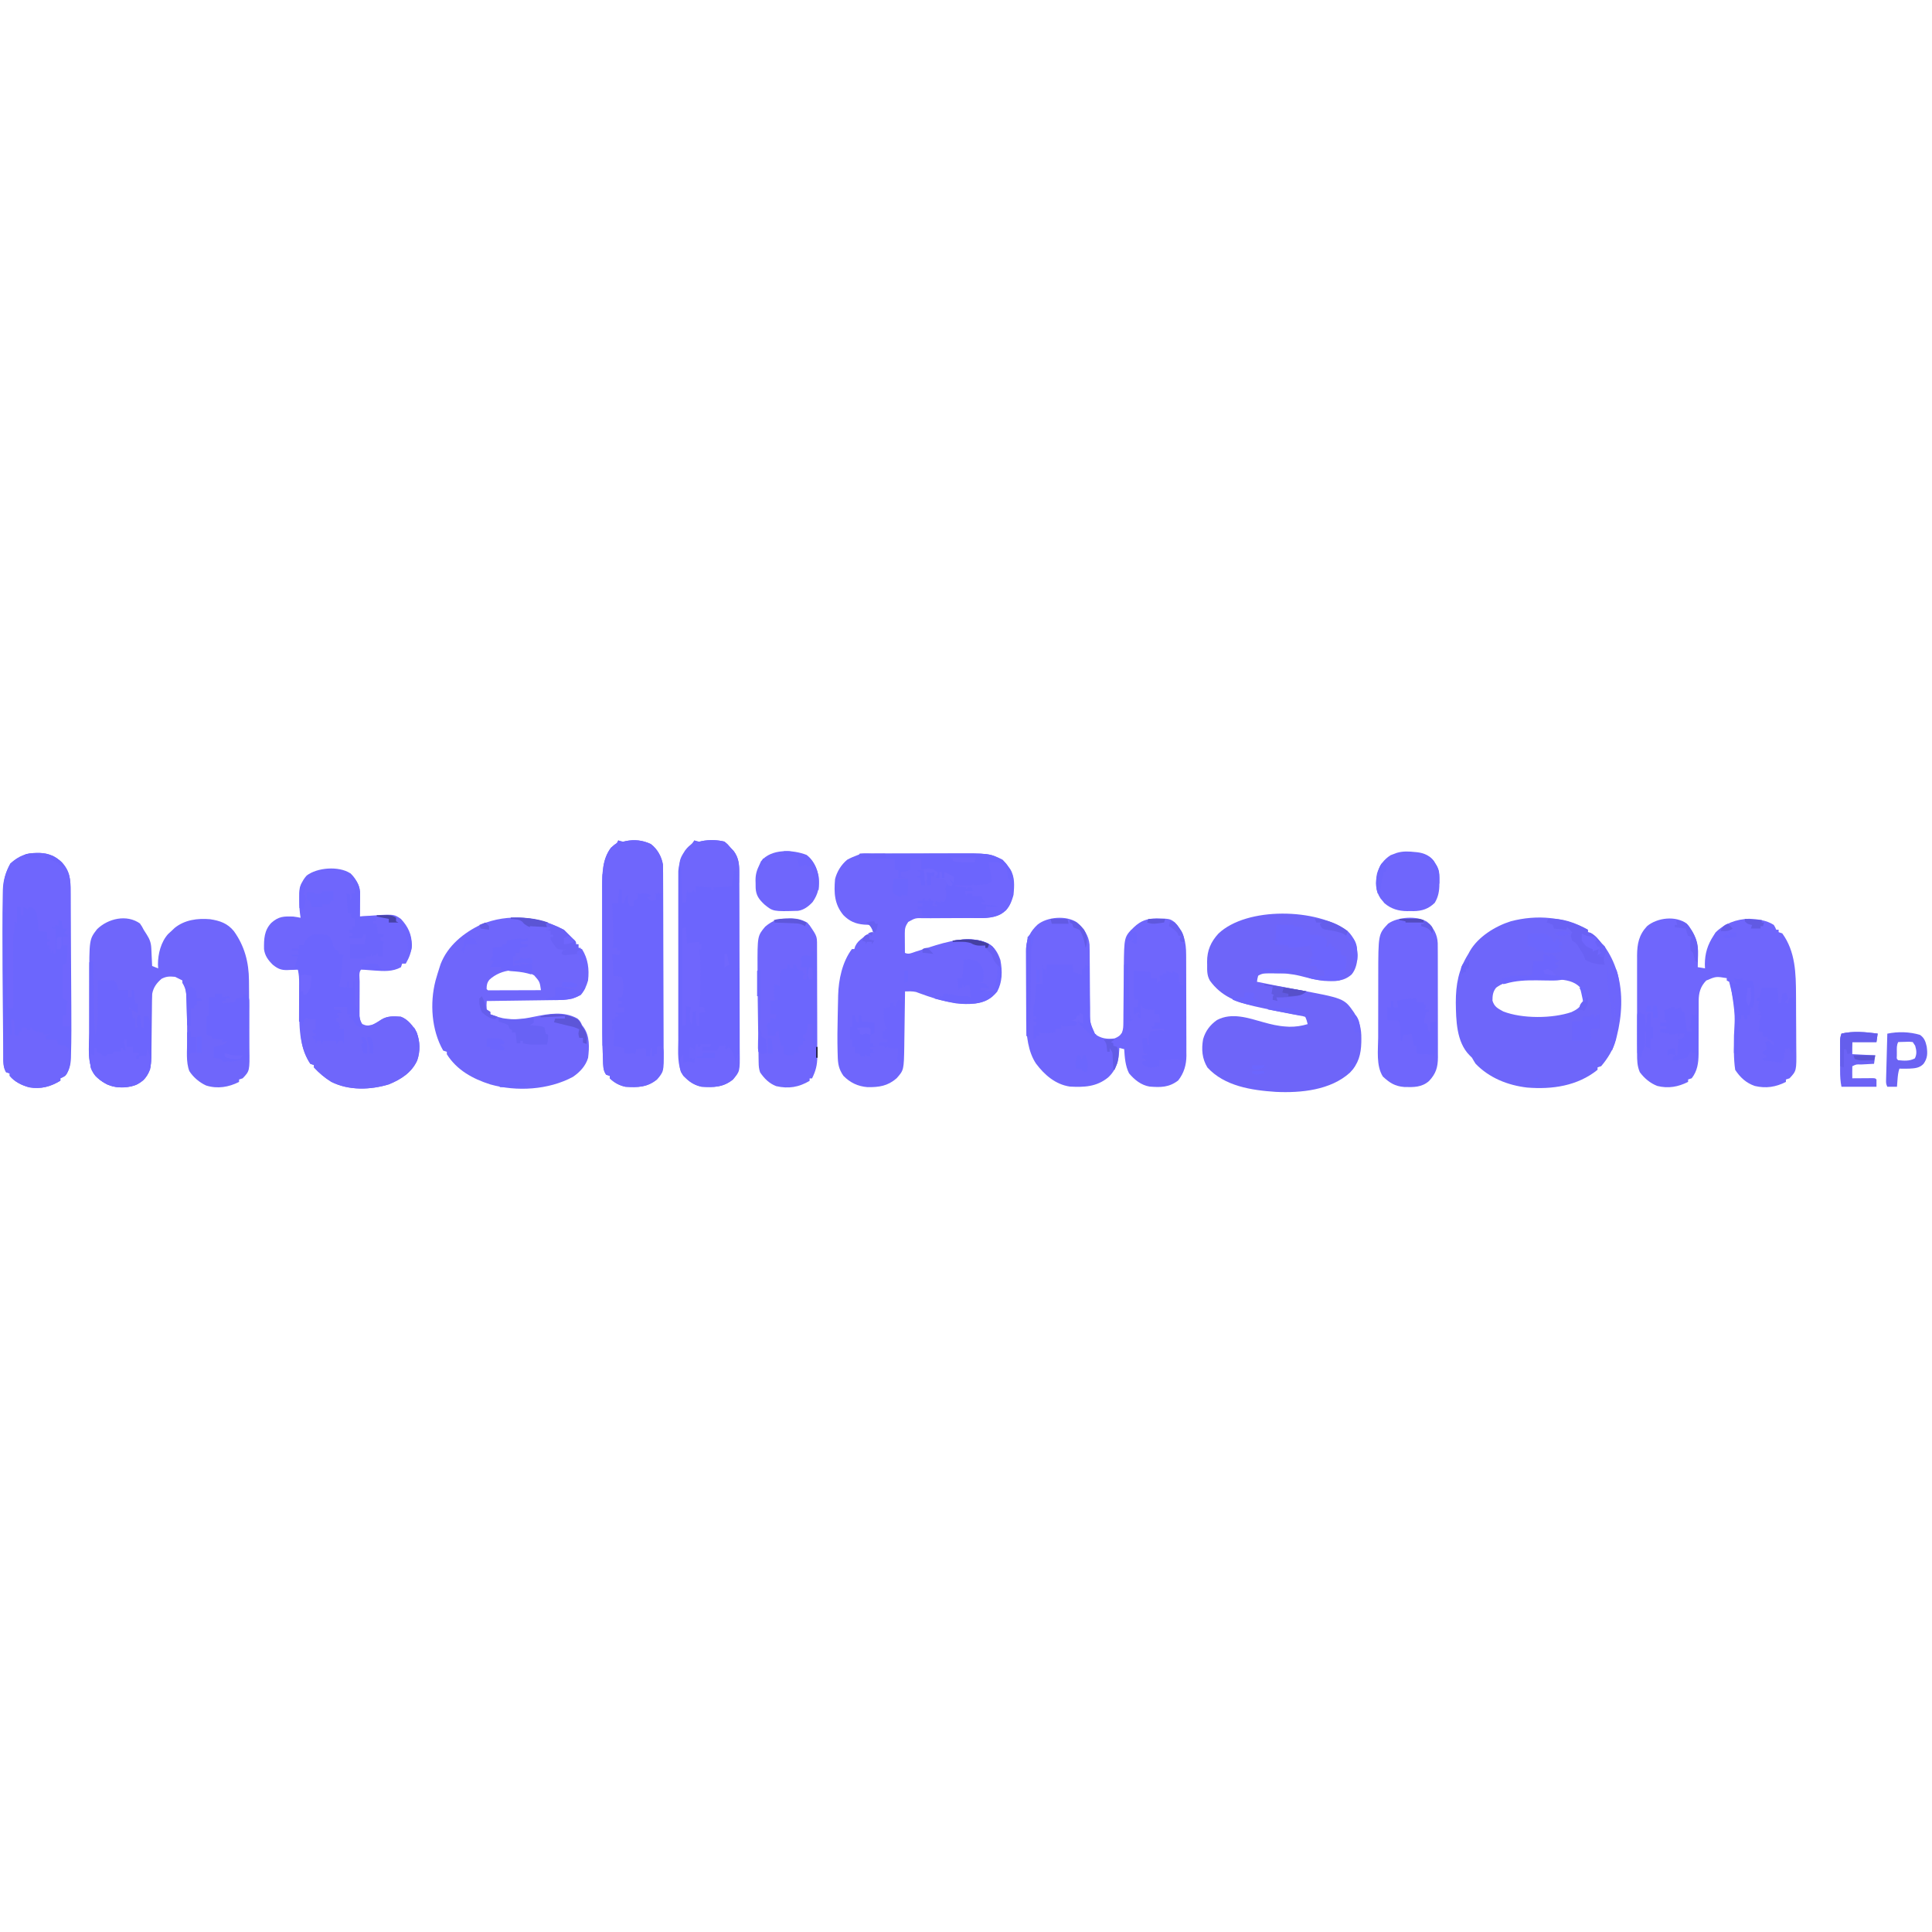 <?xml version="1.0" encoding="UTF-8"?>
<svg version="1.1" viewBox="0 0 1600 208" width="1280" height="1280" xmlns="http://www.w3.org/2000/svg">
<path transform="translate(721 10.9)" d="m0 0c0.901-0.003 1.8-0.007 2.73-0.01 3-0.01 5.99-0.011 8.99-0.013 2.09-0.003 4.18-0.007 6.27-0.01 4.39-6e-3 8.79-0.008 13.2-0.007 5.59 1.01e-4 11.2-0.013 16.8-0.031 4.32-0.011 8.65-0.013 13-0.013 2.06-0.001 4.12-0.006 6.17-0.013 31.4-0.108 31.4-0.108 42.2 5.24 2.03 2.03 3.45 3.66 5 6 0.394 0.541 0.789 1.08 1.2 1.64 4.03 6.47 3.49 14 2.8 21.4-1.97 6.9-4.02 12.2-10.3 15.9-7.85 4.26-17.1 3.26-25.8 3.27-2.78 0.016-5.56 0.038-8.34 0.059-4.37 0.03-8.74 0.053-13.1 0.051-3.55-7.88e-4 -7.1 0.023-10.6 0.062-2 0.015-4 0.005-6-0.006-7.16-0.199-7.16-0.199-13.1 3.11-2.31 3.52-2.82 5.21-2.8 9.37 0.003 0.941 0.006 1.88 0.01 2.85 0.008 0.985 0.017 1.97 0.025 2.98 0.005 0.993 0.009 1.99 0.014 3.01 0.012 2.46 0.028 4.91 0.049 7.37 3.11 1.56 5.75 0.008 8.89-1.02 1.43-0.45 2.86-0.9 4.29-1.35 2.24-0.713 4.47-1.43 6.71-2.15 15.3-4.94 32.9-10 48.6-3.6 5.76 3.29 8.49 7.93 10.6 14.1 1.71 9.22 1.67 17.9-2.69 26.2-5.12 6.09-10.4 8.91-18.3 9.75-15.7 1.22-30.2-2.64-44.9-8.07-0.697-0.251-1.39-0.501-2.11-0.759-0.904-0.339-0.904-0.339-1.83-0.685-3.06-0.691-6.03-0.558-9.16-0.487-0.008 0.665-0.016 1.33-0.025 2.01-0.086 6.96-0.186 13.9-0.293 20.9-0.038 2.59-0.073 5.18-0.104 7.78-0.046 3.74-0.104 7.48-0.164 11.2-0.017 1.72-0.017 1.72-0.035 3.47-0.357 19.8-0.357 19.8-6.38 26.6-7.39 6.44-14.6 7.46-24.2 7.32-7.91-0.664-14.2-3.66-19.8-9.32-3.97-5.71-4.65-10.1-4.77-17-0.029-0.958-0.059-1.92-0.089-2.9-0.255-9.82-0.144-19.6 0.1-29.5 0.071-2.95 0.125-5.91 0.178-8.86 0.043-1.92 0.086-3.84 0.131-5.75 0.015-0.864 0.029-1.73 0.044-2.62 0.368-13.2 3.41-27.7 11.4-38.4h2c0.229-0.737 0.459-1.47 0.695-2.23 1.56-3.31 3.3-4.78 6.18-7.02 0.864-0.686 1.73-1.37 2.62-2.08 2.29-1.52 3.83-2.25 6.51-2.67-1.09-3.25-1.09-3.25-3-6-1.67-0.107-3.33-0.185-5-0.25-7.07-0.622-12-2.75-17-7.8-7.55-9.01-7.94-18.5-6.96-29.9 1.56-6.19 5.1-11.9 10-16 2.91-1.62 5.88-2.84 9-4 3.32-1.66 7.04-1.15 10.7-1.15z" fill="#6F66FC"/>
<path transform="translate(1116,75)" d="m0 0c5.97 5.8 7.66 11.8 8.31 19.9-0.202 5.7-1.2 11.6-4.93 16.1-6.72 6.01-14.2 5.74-22.9 5.31-6.61-0.654-13.1-2.44-19.5-4.06-7.23-1.78-14.3-2.37-21.7-2.38-1.1-0.018-1.1-0.018-2.22-0.037-4.08-0.011-7.59-0.003-11.1 2.22-0.657 2.54-0.657 2.54-1 5 3.62 0.731 7.25 1.46 10.9 2.19 1.68 0.338 1.68 0.338 3.39 0.684 5.85 1.17 11.7 2.32 17.6 3.4 40.3 7.42 40.3 7.42 48.5 19.2 4.65 7.39 6.16 13.2 6.06 21.8-0.008 0.932-0.017 1.86-0.025 2.82-0.246 10-2.33 17.8-9.46 25.2-16 14.5-40.6 16.9-61.4 15.9-20-1.33-42.4-4.69-56.6-20.2-4.44-7.31-5.04-15.1-3.57-23.4 1.92-6.79 5.79-11.9 11.5-15.9 12.3-6.51 25.9-1.68 38.4 1.81 6.24 1.75 12.2 3.19 18.7 3.58 0.919 0.055 1.84 0.111 2.79 0.168 5.42 0.046 10-0.626 15.2-2.17-0.506-2.17-1-4-2-6-2.09-0.656-2.09-0.656-4.65-1.08-0.992-0.188-1.98-0.377-3.01-0.571-1.08-0.198-2.16-0.397-3.28-0.601-9.35-1.79-18.7-3.7-27.9-5.81-1.05-0.233-2.1-0.466-3.18-0.706-14.9-3.43-27.7-8.44-36.9-21.2-2.54-4.41-2.33-8.28-2.31-13.2-0.016-0.821-0.032-1.64-0.049-2.49-0.007-9.36 3.07-16.4 9.36-23.3 23.5-22.4 81.7-21.1 107-2z" fill="#6E65F9"/>
<path transform="translate(116,69)" d="m0 0c1.56 2.19 1.56 2.19 3 5 0.867 1.38 1.74 2.75 2.62 4.12 2.42 3.77 3.48 6.84 3.69 11.3 0.042 0.848 0.084 1.7 0.127 2.57 0.039 0.881 0.079 1.76 0.119 2.67 0.043 0.893 0.086 1.79 0.131 2.71 0.106 2.2 0.208 4.4 0.307 6.61 1.65 0.66 3.3 1.32 5 2-0.062-1.07-0.124-2.15-0.188-3.25 0-8.87 2.5-18.7 8.5-25.3 1.33-1.21 1.33-1.21 2.69-2.44 1.33-1.27 1.33-1.27 2.69-2.56 8.34-6.71 18.9-8.07 29.3-7.18 8.15 1.25 14.4 3.38 19.7 9.87 8.84 12.3 12.4 25.8 12.5 40.9 0.012 1.15 0.012 1.15 0.025 2.32 0.025 2.52 0.041 5.03 0.056 7.55 0.005 0.865 0.011 1.73 0.016 2.62 0.027 4.58 0.046 9.15 0.06 13.7 0.013 3.77 0.041 7.54 0.082 11.3 0.05 4.57 0.074 9.15 0.081 13.7 0.007 1.73 0.022 3.47 0.046 5.2 0.242 18.5 0.242 18.5-5.56 24.6-0.99 0.33-1.98 0.66-3 1v2c-8.64 4.37-17.8 5.88-27.2 3-5.44-2.42-10.8-6.9-14-12-2.89-7.55-1.82-17-1.78-25 0.039-9.57-0.058-19.1-0.312-28.7-0.023-1.24-0.045-2.48-0.068-3.75-0.183-6.02-0.361-10.5-3.62-15.6v-2c-0.619-0.309-1.24-0.619-1.88-0.938l-4.12-2.06c-4.64-0.387-7.06-0.472-11.2 1.62-4.04 3.49-6.77 7.1-7.75 12.4-0.104 1.92-0.156 3.84-0.174 5.76-0.013 1.16-0.027 2.32-0.041 3.51-0.01 1.25-0.021 2.5-0.032 3.78-0.025 1.97-0.049 3.93-0.074 5.9-0.061 4.84-0.111 9.69-0.157 14.5-0.026 2.72-0.057 5.44-0.093 8.16-0.034 2.56-0.06 5.12-0.077 7.67-0.123 8.63-0.411 15.6-6.54 22.1-6.36 5.55-13.2 6.22-21.4 5.96-7.43-0.852-13.1-4.15-18.4-9.39-7.25-9.8-5.15-23.5-5.13-35.2-6.76e-4 -1.65-0.002-3.31-0.003-4.96-0.001-3.45 6.42e-4 -6.91 0.005-10.4 0.006-4.39 0.002-8.77-0.004-13.2-0.004-3.41-0.002-6.83 1.28e-4 -10.2 6.59e-4 -1.62-1.22e-4 -3.23-0.002-4.85-0.039-34.2-0.039-34.2 6.45-42.6 9.07-8.86 24.6-12.6 35.7-4.62z" fill="#6F66FB"/>
<path transform="translate(892,68)" d="m0 0c5.59 5.02 9.6 10.6 10.3 18.2 0.123 3.97 0.154 7.93 0.154 11.9 0.012 1.47 0.025 2.95 0.04 4.42 0.036 3.87 0.056 7.73 0.071 11.6 0.025 6.18 0.065 12.4 0.122 18.5 0.016 2.15 0.02 4.29 0.023 6.44-0.242 11.3-0.242 11.3 4.11 21.3 5.08 3.77 10 4.36 16.2 3.62 2.9-1.23 4.42-2.09 6.11-4.73 1.13-2.87 1.16-5.2 1.18-8.28 0.02-1.82 0.02-1.82 0.041-3.68 0.005-1.31 0.011-2.63 0.016-3.98 0.014-1.37 0.028-2.75 0.044-4.12 0.048-4.36 0.081-8.72 0.112-13.1 0.036-5.02 0.078-10 0.136-15.1 0.02-1.99 0.028-3.98 0.036-5.97 0.271-25.2 0.271-25.2 8.33-33.1 5.86-5.56 11-7.19 18.9-7.38 11 0.326 11 0.326 15.1 3.38 7.47 8.29 9.3 16.1 9.29 26.9 0.007 0.97 0.013 1.94 0.02 2.94 0.019 3.19 0.023 6.39 0.025 9.58 0.006 2.23 0.013 4.46 0.02 6.69 0.012 4.67 0.016 9.34 0.015 14-2.03e-4 5.97 0.027 11.9 0.061 17.9 0.022 4.61 0.026 9.21 0.025 13.8 0.002 2.2 0.011 4.4 0.027 6.6 0.02 3.08 0.014 6.17 0.002 9.25 0.011 0.897 0.022 1.79 0.034 2.72-0.076 7.7-2.03 14.4-6.83 20.5-7.51 5.76-14.4 5.82-23.7 5.06-7-1.18-12.5-5.63-17-11-3.1-6.18-3.58-13.2-4-20-1.98-0.495-1.98-0.495-4-1-0.026 0.606-0.052 1.21-0.078 1.84-0.612 9.04-2.44 16.3-9.23 22.6-9.54 7.77-19.8 8.21-31.7 7.56-11.9-1.77-21-9.66-28-19-6.64-9.85-8.11-23.6-8.15-35.2-0.003-0.682-0.007-1.36-0.01-2.07-0.009-2.23-0.011-4.47-0.013-6.7-0.003-1.57-0.007-3.13-0.01-4.7-0.006-3.27-0.008-6.54-0.007-9.81 1.02e-4 -4.18-0.014-8.36-0.031-12.5-0.011-3.23-0.013-6.46-0.013-9.69-0.001-1.54-0.006-3.08-0.013-4.62-0.01-2.16-0.007-4.32-8.95e-4 -6.47-0.001-1.22-0.003-2.45-0.004-3.71 0.582-8.22 3.55-14.2 9.56-19.7 8.09-6.49 23.8-7.72 32.7-1.75zm-41 90 1 4z" fill="#6F66FC"/>
<path transform="translate(1397,69)" d="m0 0c6.84 8.44 9.49 15.7 9.19 26.4-0.02 1.38-0.02 1.38-0.041 2.79-0.035 2.26-0.084 4.51-0.146 6.77 2.97 0.495 2.97 0.495 6 1-0.041-1.11-0.083-2.23-0.125-3.38 0.048-8.98 2.25-16.1 7.12-23.6 0.557-0.887 1.11-1.77 1.69-2.69 7.51-7.51 17.3-11.1 27.8-11.4 7.1 0.308 14.4 1.13 20.5 5.09 1.27 2.14 1.27 2.14 2 4h2v2c0.99 0.33 1.98 0.66 3 1 11 15.1 11.3 33.2 11.4 51.1 0.009 1.71 0.018 3.41 0.027 5.12 0.016 3.55 0.024 7.1 0.027 10.7 0.005 4.53 0.043 9.06 0.089 13.6 0.03 3.51 0.037 7.03 0.038 10.5 0.004 1.67 0.017 3.34 0.037 5.01 0.206 17.8 0.206 17.8-5.59 24-0.99 0.33-1.98 0.66-3 1v2c-8.44 4.27-16.5 5.53-25.8 3.34-7.26-2.55-12-7.01-16.2-13.3-1.41-9.41-1.1-19.1-1.02-28.6 1.39-22.8 1.39-22.8-3.98-44.4-0.66-0.33-1.32-0.66-2-1v-2c-8.94-1.47-8.94-1.47-17 2-4.84 4.98-6.25 10.2-6.24 17-0.004 1.17-0.007 2.34-0.011 3.54 0.004 1.25 0.008 2.5 0.013 3.79-0.011 1.99-0.023 3.97-0.036 5.96-0.03 4.87-0.041 9.75-0.031 14.6 0.005 2.74-0.004 5.48-0.026 8.22-0.021 2.57-0.022 5.14-5.19e-4 7.71-0.084 7.56-0.98 14-5.67 20.1-0.99 0.33-1.98 0.66-3 1v2c-8.29 4.19-16.4 5.62-25.5 3.38-5.9-2.28-10.7-6.31-14.5-11.4-2.23-5.23-2.28-9.96-2.26-15.5-0.004-0.942-0.007-1.88-0.011-2.86-0.009-3.11-0.003-6.21 0.004-9.32-0.001-2.17-0.003-4.33-0.006-6.5-0.003-4.54 0.001-9.08 0.011-13.6 0.011-5.8 0.005-11.6-0.007-17.4-0.007-4.48-0.005-8.95 2.56e-4 -13.4 0.001-2.14-2.86e-4 -4.28-0.005-6.42-0.005-3 0.003-6 0.014-8.99-0.004-0.875-0.008-1.75-0.012-2.65 0.066-9.65 1.51-17.1 8.27-24.3 8.41-7.1 23.9-8.91 33-2z" fill="#6F66FC"/>
<path transform="translate(1315,74)" d="m0 0v2c0.681 0.165 1.36 0.33 2.06 0.5 4.35 2.22 6.86 5.78 9.94 9.5l2 2c4.41 6.42 7.57 12.8 9.88 20.2 0.304 0.973 0.304 0.973 0.615 1.97 4.82 16.4 3.69 35.4-0.49 51.8-0.255 1.05-0.51 2.11-0.773 3.19-2.35 8.27-6.72 15.3-12.2 21.8-1.48 0.495-1.48 0.495-3 1v2c-16.6 13.4-37.6 16.4-58.4 14.7-16-1.89-31.3-7.98-42.6-19.7-1.05-1.63-2.06-3.3-3-5-0.66-0.66-1.32-1.32-2-2-11-11-11.2-29.3-11.4-43.8 0.019-15 2.24-27.3 10.4-40.2 0.405-0.754 0.81-1.51 1.23-2.29 6.85-11.9 21.1-20.7 33.9-24.7 21.7-5.73 44.1-3.68 63.9 6.99zm-76 48c-2.67 3.32-3 6.45-3 10.7 1.55 5.13 4.42 6.44 8.94 8.94 15.7 6.11 40.7 5.94 56.5 0.527 4.19-1.89 7.23-4.05 9.52-8.15 0.702-4.74 0.061-8.33-2.54-12.4-4.72-5.1-11.8-6.1-18.5-6.57-4.56-0.162-9.12-0.185-13.7-0.188-1.19-0.012-2.38-0.025-3.61-0.037-11.4-0.019-24.2 0.085-33.7 7.22z" fill="#6E66FA"/>
<path transform="translate(290,27)" d="m0 0c4.31 4.32 7.7 9.49 8.23 15.7-0.011 0.937-0.021 1.87-0.032 2.84-0.006 1.02-0.013 2.04-0.019 3.1-0.025 1.58-0.025 1.58-0.051 3.2-0.009 1.07-0.018 2.15-0.027 3.26-0.024 2.64-0.056 5.29-0.098 7.93 0.871-0.072 1.74-0.144 2.64-0.219 25.5-1.98 25.5-1.98 31.4 2.22 5.92 6.33 8.94 12.9 9.02 21.5-0.349 6.02-2.04 10.3-5.02 15.5h-3c-0.495 1.48-0.495 1.48-1 3-7 3.8-14.2 3.26-21.9 2.73-0.68-0.047-1.36-0.095-2.06-0.144-2-0.145-4.01-0.305-6.01-0.466-1.01-0.04-2.02-0.08-3.06-0.121-2.11 2.11-1.16 6.79-1.17 9.71-0.003 0.877-0.007 1.75-0.01 2.66-0.005 1.86-0.007 3.72-0.007 5.58-0.002 2.84-0.02 5.69-0.039 8.53-0.003 1.81-0.005 3.61-0.006 5.42-0.011 1.28-0.011 1.28-0.022 2.58 0.005 1.2 0.005 1.2 0.009 2.42-0.001 0.699-0.003 1.4-0.004 2.12 0.294 2.37 0.999 3.96 2.25 5.99 3.01 1.5 4.61 1.42 8 1 2.68-1.39 5.2-2.94 7.73-4.59 5.11-3.17 10.4-2.86 16.3-2.41 5.71 2.08 10.3 7.83 13.1 13.1 2.86 7.55 3.02 15.4 0.387 23.1-4.61 10.1-13.5 15.7-23.5 19.8-15.3 4.63-33.1 5.25-47.7-2.12-5.3-3.22-10.1-7.37-14.3-11.9v-2c-0.99-0.33-1.98-0.66-3-1-10.7-16.2-9.15-36.1-9-54.6 0.027-3.37 0.047-6.73 0.062-10.1 0.008-0.758 0.017-1.52 0.025-2.3 0.018-3.79-0.166-7.29-1.09-11-1.01 0.046-2.03 0.093-3.07 0.141-1.35 0.037-2.7 0.074-4.05 0.109-0.665 0.034-1.33 0.067-2.02 0.102-5.16 0.101-7.89-1.14-11.9-4.35-3.9-3.79-6.75-7.68-7.34-13.1-0.092-8.35 0.106-15.4 6.09-21.7 6.05-5.35 10.3-5.45 18.2-5.16 2.01 0.272 4.02 0.572 6 1l-0.5-3.38c-0.604-4.89-0.661-9.7-0.5-14.6 0.017-0.777 0.034-1.55 0.051-2.36 0.352-5.84 2.04-10.2 5.95-14.6 8.65-6.7 26.5-8.09 36-2z" fill="#6F66FC"/>
<path transform="translate(467,74)" d="m0 0 7 7c0.598 0.557 1.2 1.11 1.81 1.69 1.19 1.31 1.19 1.31 1.19 3.31h2v3c1.49 0.495 1.49 0.495 3 1 5.04 8.11 6.08 16.6 5 26-1.33 4.65-2.91 8.24-6 12-6.38 3.43-12.5 4.11-19.6 4.21-1.3 0.02-2.6 0.04-3.94 0.06-1.4 0.017-2.81 0.034-4.21 0.051-1.45 0.021-2.9 0.042-4.35 0.063-3.8 0.055-7.6 0.104-11.4 0.153-3.88 0.05-7.76 0.106-11.6 0.161-7.6 0.107-15.2 0.209-22.8 0.307-0.25 3.42-0.25 3.42 0 7 0.99 0.66 1.98 1.32 3 2v2c1.39 0.483 2.79 0.961 4.19 1.44 0.777 0.267 1.55 0.534 2.36 0.809 10.1 3.09 19.5 1.87 29.6-0.246 12.2-2.48 24.7-4.79 36 1.52 2.03 1.69 2.72 3.09 3.79 5.48 0.425 0.57 0.851 1.14 1.29 1.73 5.19 7.37 4.75 16.6 3.71 25.3-1.99 6.74-6.88 11.9-12.6 15.8-20.1 10.8-46.6 12.4-68.4 6.23-14.5-4.62-27.7-11.8-36-25v-2c-0.99-0.33-1.98-0.66-3-1-9.71-16.9-11.2-39.4-6.34-58 1.03-3.69 2.15-7.34 3.34-11 0.286-0.886 0.572-1.77 0.867-2.68 5.91-15.3 19.2-26 33.6-32.8 22.4-9.34 47.4-6.71 68.5 4.53zm-61.7 41.4c-1.96 2.43-2.31 4.56-2.31 7.62 0.976 1.2 0.976 1.2 2.79 1.12 0.779-0.002 1.56-0.004 2.36-0.007 0.881-7.55e-5 1.76-1.51e-4 2.67-2.29e-4 1.44-0.008 1.44-0.008 2.9-0.016 0.975-0.001 1.95-0.003 2.96-0.004 3.13-0.006 6.26-0.018 9.38-0.031 2.12-0.005 4.23-0.01 6.35-0.014 5.2-0.011 10.4-0.028 15.6-0.049-1.02-6.99-1.02-6.99-5.58-12.2-11.4-6.92-27.3-5.56-37.1 3.54z" fill="#6F66FB"/>
<path transform="translate(30.8 10.4)" d="m0 0c0.709-0.002 1.42-0.005 2.15-0.007 7.19 0.226 12.8 2.66 18.1 7.57 7.09 7.71 7.45 14.8 7.45 24.8 0.018 1.92 0.018 1.92 0.036 3.89 0.032 3.51 0.045 7.01 0.055 10.5 0.013 3.7 0.042 7.39 0.069 11.1 0.043 6.22 0.075 12.4 0.1 18.7 0.028 7.13 0.07 14.3 0.121 21.4 0.054 7.65 0.1 15.3 0.142 23 0.012 2.17 0.026 4.35 0.041 6.52 0.083 13.2 0.141 26.4-0.261 39.6-0.014 0.862-0.028 1.72-0.043 2.61-0.223 5.53-1.26 10.4-4.71 14.9-2.14 1.22-2.14 1.22-4 2v2c-8.19 5.01-16.2 7.14-25.8 5.52-6.18-1.68-12-4.46-16.2-9.52v-2c-0.99-0.33-1.98-0.66-3-1-2.33-4.12-2.31-8.29-2.32-12.9-0.015-1.18-0.015-1.18-0.03-2.37-0.031-2.6-0.048-5.2-0.065-7.8-0.019-1.85-0.038-3.69-0.059-5.54-0.051-4.89-0.091-9.78-0.128-14.7-0.031-3.86-0.071-7.72-0.112-11.6-0.207-19.9-0.321-39.7-0.327-59.6-4.59e-4 -0.84-9.19e-4 -1.68-0.001-2.54-0.003-10.3 0.072-20.6 0.29-30.9 0.022-1.04 0.044-2.08 0.067-3.15 0.22-7.89 2.42-14.9 6.25-21.8 6.8-6.1 13.1-8.73 22.2-8.75z" fill="#6C66FD"/>
<path transform="translate(575)" d="m0 0c0.557 0.186 1.11 0.371 1.69 0.562 2.29 0.584 2.29 0.584 4.5 0 6.04-1.21 12.9-1.05 18.8 0.438 2.62 2.19 2.62 2.19 5 5 0.887 0.949 1.77 1.9 2.69 2.88 3.98 5.38 4.56 10.8 4.59 17.4 0.008 1.04 0.008 1.04 0.016 2.1 0.015 2.31 0.016 4.61 0.016 6.92 0.008 1.66 0.016 3.32 0.025 4.98 0.022 4.5 0.031 9 0.036 13.5 0.004 2.81 0.01 5.63 0.017 8.44 0.025 9.83 0.037 19.7 0.041 29.5 0.004 9.15 0.034 18.3 0.075 27.4 0.035 7.87 0.05 15.7 0.051 23.6 7.92e-4 4.69 0.009 9.38 0.038 14.1 0.026 4.41 0.028 8.83 0.012 13.2-0.002 1.62 0.005 3.23 0.021 4.85 0.153 16.5 0.153 16.5-5.62 23.1-8.1 6.46-15.8 6.64-26 6-5.14-1.08-9.18-3.39-13-7-0.722-0.681-1.44-1.36-2.19-2.06-5.27-8.54-4.1-20-4.07-29.7-0.003-1.56-0.006-3.11-0.011-4.67-0.009-4.2-0.006-8.39 7.58e-4 -12.6 0.005-4.4 3.6e-4 -8.81-0.003-13.2-0.004-7.39 0.001-14.8 0.011-22.2 0.011-8.53 0.007-17.1-0.004-25.6-0.009-7.34-0.01-14.7-0.005-22 0.003-4.38 0.004-8.76-0.003-13.1-0.006-4.11-0.002-8.23 0.01-12.3 0.003-1.51 0.002-3.01-0.003-4.52-0.005-2.06 0.001-4.12 0.011-6.19 7.54e-4 -1.15 0.002-2.3 0.002-3.49 0.67-8.82 3.92-15.3 10.3-21.3 1.03-1.31 2.04-2.64 3-4z" fill="#6C65FD"/>
<path transform="translate(512)" d="m0 0c0.557 0.186 1.11 0.371 1.69 0.562 2.29 0.584 2.29 0.584 4.5 0 7.34-1.47 14-0.735 20.8 2.44 5.35 4.01 8.97 10.5 10 17 0.098 2.32 0.143 4.64 0.154 6.96 0.007 1.03 0.007 1.03 0.013 2.08 0.013 2.3 0.02 4.6 0.026 6.9 0.008 1.65 0.016 3.3 0.025 4.95 0.026 5.42 0.042 10.8 0.056 16.2 0.005 1.87 0.011 3.73 0.016 5.6 0.022 7.77 0.04 15.5 0.052 23.3 0.016 11.1 0.049 22.2 0.106 33.4 0.039 7.83 0.058 15.7 0.064 23.5 0.004 4.67 0.016 9.34 0.048 14 0.03 4.4 0.036 8.79 0.025 13.2-2.2e-4 1.61 0.008 3.22 0.026 4.83 0.17 16.5 0.17 16.5-5.61 23.1-8.1 6.46-15.8 6.64-26 6-5.1-1.08-9.24-3.36-13-7v-2c-0.99-0.33-1.98-0.66-3-1-2.67-3.6-2.45-7.91-2.61-12.2-0.037-0.866-0.075-1.73-0.114-2.62-0.501-13.1-0.437-26.3-0.439-39.4-7.19e-4 -2.31-0.003-4.62-0.005-6.93-0.009-8.09-0.013-16.2-0.013-24.3 6.03e-4 -7.49-0.01-15-0.026-22.5-0.013-6.48-0.018-13-0.018-19.4 2.53e-4 -3.85-0.002-7.7-0.013-11.6-0.01-3.62-0.01-7.23-0.002-10.8 0.002-1.94-0.007-3.87-0.015-5.81 0.04-11.3 0.16-23.1 7.26-32.4 2.75-2.44 2.75-2.44 5-4 0.33-0.66 0.66-1.32 1-2z" fill="#6C65FD"/>
<path transform="translate(1182 67.5)" d="m0 0c5.23 4.87 8.35 10.4 8.67 17.6 0.044 2.64 0.053 5.28 0.052 7.92 0.003 1.01 0.007 2.01 0.01 3.05 0.009 3.32 0.011 6.64 0.013 9.96 0.003 2.31 0.007 4.62 0.01 6.93 0.006 4.84 0.008 9.68 0.007 14.5-1.02e-4 6.2 0.014 12.4 0.031 18.6 0.011 4.77 0.013 9.54 0.013 14.3 0.001 2.29 0.006 4.57 0.013 6.86 0.01 3.2 0.007 6.4 8.95e-4 9.59 0.006 0.943 0.011 1.89 0.017 2.86-0.039 8.16-1.66 13.5-7.3 19.5-5.97 5.38-12.9 5.26-20.6 5.04-7.77-0.637-12-3.4-17.7-8.65-5.73-9.02-3.94-22.1-3.89-32.3 0.001-1.92 0.002-3.85 0.001-5.77 0.002-4.02 0.01-8.04 0.023-12.1 0.017-5.11 0.021-10.2 0.02-15.3 2.74e-4 -3.97 0.006-7.94 0.013-11.9 0.003-1.88 0.005-3.77 0.006-5.65 0.029-34.9 0.029-34.9 8.17-43.6 7.98-5.64 23.9-6.84 32.4-1.47z" fill="#6F66FC"/>
<path transform="translate(653 64.6)" d="m0 0c1.08-0.015 1.08-0.015 2.18-0.03 5 0.081 8.81 0.993 13.3 3.47 2.18 2.41 2.18 2.41 3.88 5.06 0.575 0.878 1.15 1.76 1.74 2.66 1.92 3.16 2.51 4.86 2.52 8.53 0.006 0.892 0.011 1.78 0.017 2.7 0.001 0.981 0.002 1.96 0.003 2.97 0.007 1.55 0.007 1.55 0.015 3.12 0.015 3.42 0.021 6.85 0.027 10.3 0.006 2.38 0.011 4.75 0.017 7.13 0.011 4.99 0.016 9.98 0.02 15 0.005 6.39 0.029 12.8 0.058 19.2 0.019 4.91 0.024 9.83 0.025 14.7 0.003 2.35 0.011 4.71 0.024 7.06 0.017 3.3 0.015 6.6 0.009 9.9 0.014 1.45 0.014 1.45 0.028 2.94-0.041 6.76-1.35 11.7-4.38 17.8h-2v2c-8.82 5.26-17.4 6.75-27.7 4.39-5.84-2.29-9.79-6.26-13.3-11.4-1.01-3.02-1.15-5.12-1.21-8.28-0.03-1.63-0.03-1.63-0.06-3.29-0.017-1.18-0.033-2.37-0.051-3.58-0.031-1.85-0.031-1.85-0.063-3.73-0.055-3.33-0.105-6.66-0.153-9.99-0.03-2.06-0.061-4.12-0.093-6.18-0.251-16.3-0.472-32.6-0.499-48.9-0.003-0.699-0.005-1.4-0.008-2.12-0.08-26.9-0.08-26.9 6.32-34.6 6.45-5.44 11.2-6.74 19.4-6.81z" fill="#6F66FC"/>
<path transform="translate(512)" d="m0 0c0.557 0.186 1.11 0.371 1.69 0.562 2.29 0.584 2.29 0.584 4.5 0 7.34-1.47 14-0.735 20.8 2.44 5.34 4.01 8.97 10.5 10 17 0.08 2.28 0.108 4.55 0.098 6.83-0.003 1.29-0.006 2.58-0.01 3.92-0.008 1.35-0.017 2.71-0.025 4.06-0.005 1.37-0.01 2.75-0.014 4.12-0.012 3.35-0.028 6.71-0.049 10.1h-1v-5h-2c-0.33-0.66-0.66-1.32-1-2v2h-2v5c-1.81 0.688-1.81 0.688-4 1-1.75-1.44-1.75-1.44-3-3 1.98-0.495 1.98-0.495 4-1-3.53-2.35-5.03-2.21-9.19-2.12-1.09 0.018-2.17 0.036-3.29 0.055-0.831 0.023-1.66 0.046-2.52 0.07h1 2v4c-0.99 0.66-1.98 1.32-3 2v4c-1.49 0.495-1.49 0.495-3 1-2.43-3.64-2.16-5.71-2-10-2.36 2.36-2.49 3.78-3 7h-2v-11c-0.66-0.33-1.32-0.66-2-1-0.169 1.44-0.335 2.87-0.5 4.31-0.093 0.801-0.186 1.6-0.281 2.43-0.267 2.38-0.267 2.38-0.219 5.26h-5c0.053 1.47 0.053 1.47 0.108 2.97 0.131 3.64 0.254 7.28 0.375 10.9 0.053 1.57 0.109 3.15 0.166 4.72 0.082 2.26 0.157 4.53 0.231 6.79 0.027 0.701 0.054 1.4 0.082 2.12 0.101 3.33 0.099 6.3-0.961 9.48h4v2h3c-0.33 1.32-0.66 2.64-1 4-1.98-0.33-3.96-0.66-6-1 0.33 5.94 0.66 11.9 1 18 2.31 0.33 4.62 0.66 7 1 0.978 2.93 1.13 4.88 1.12 7.94 0.004 1.28 0.004 1.28 0.008 2.59-0.124 2.3-0.489 4.27-1.13 6.47h-3v3h3v2h-3v3h5v4c-4.75 1.13-4.75 1.13-7 0v2h2v2h-3v2h-2v4c0.66 0.33 1.32 0.66 2 1h-2v4h2c-0.495 6.44-0.495 6.44-1 13 2.97 0.66 5.94 1.32 9 2v4c3.01 0.934 3.87 1.04 7 0 0.66 0.33 1.32 0.66 2 1 0.33-1.32 0.66-2.64 1-4 2.33-0.381 4.66-0.713 7-1 1 1 1 1 1.06 4.06-0.021 0.969-0.041 1.94-0.062 2.94h3c0.33-2.31 0.66-4.62 1-7h1v7h2v-2h2v-6c1.94-0.562 1.94-0.562 4-1 2.37 2.37 1.37 8.68 1.38 12-0.121 6.33-0.845 11.3-5.38 16-8.01 6.52-15.9 6.63-26 6-5.1-1.08-9.24-3.36-13-7v-2c-0.99-0.33-1.98-0.66-3-1-2.67-3.6-2.45-7.91-2.61-12.2-0.037-0.866-0.075-1.73-0.114-2.62-0.501-13.1-0.437-26.3-0.439-39.4-7.19e-4 -2.31-0.003-4.62-0.005-6.93-0.009-8.09-0.013-16.2-0.013-24.3 6.03e-4 -7.49-0.01-15-0.026-22.5-0.013-6.48-0.018-13-0.018-19.4 2.53e-4 -3.85-0.002-7.7-0.013-11.6-0.01-3.62-0.01-7.23-0.002-10.8 0.002-1.94-0.007-3.87-0.015-5.81 0.04-11.3 0.16-23.1 7.26-32.4 2.75-2.44 2.75-2.44 5-4 0.33-0.66 0.66-1.32 1-2z" fill="#6F66FC"/>
<path transform="translate(283,136)" d="m0 0 1 2h4c0.33-0.66 0.66-1.32 1-2-0.33 2.64-0.66 5.28-1 8h3v3c0.66 0.495 1.32 0.99 2 1.5 0.66 0.495 1.32 0.99 2 1.5v3c2.48 0.99 2.48 0.99 5 2v-2c1.67 0.186 1.67 0.186 3.38 0.375 5.05 0.045 8.32-2.24 12.4-4.96 5.03-3.23 10.4-2.85 16.2-2.41 5.71 2.08 10.3 7.83 13.1 13.1 2.86 7.55 3.02 15.4 0.387 23.1-4.61 10.1-13.5 15.7-23.5 19.8-15.3 4.63-33.1 5.25-47.7-2.12-5.3-3.22-10.1-7.37-14.3-11.9v-2c-0.99-0.33-1.98-0.66-3-1-7.28-11-8.46-22.2-8-35 0.66 0.66 1.32 1.32 2 2v-6c0.99-0.33 1.98-0.66 3-1 0.99 0.66 1.98 1.32 3 2 1.66 0.385 3.32 0.728 5 1v9c-0.66 0.33-1.32 0.66-2 1v2h2v2c-0.66 0.33-1.32 0.66-2 1v2c3.25 1.08 3.87 0.853 7 0 2.89 0 5.31 0.14 8.12 0.562 3.66 0.77 3.66 0.77 5.88-0.562 0.99 0.33 1.98 0.66 3 1 0.33-3.3 0.66-6.6 1-10-1.65 0.33-3.3 0.66-5 1 0.33-1.98 0.66-3.96 1-6-0.99-0.33-1.98-0.66-3-1 0.33-0.99 0.66-1.98 1-3h2v-2h-2c0.33-0.99 0.66-1.98 1-3 1.49 0.495 1.49 0.495 3 1-0.495-0.99-0.495-0.99-1-2-2.53-0.656-2.53-0.656-5-1v-2h6v-2z" fill="#6F66FB"/>
<path transform="translate(30.8 10.4)" d="m0 0c0.709-0.002 1.42-0.005 2.15-0.007 7.19 0.226 12.8 2.66 18.1 7.57 6.93 7.55 7.43 14.3 7.34 24.2 6.57e-4 1.82 6.57e-4 1.82 0.001 3.67-0.002 3.3-0.017 6.6-0.038 9.9-0.019 3.46-0.021 6.91-0.024 10.4-0.009 6.54-0.034 13.1-0.064 19.6-0.034 7.45-0.05 14.9-0.065 22.3-0.031 15.3-0.084 30.6-0.151 45.9h-6v-9h3c-0.012-0.615-0.023-1.23-0.035-1.86-0.009-0.808-0.018-1.62-0.027-2.45-0.012-0.801-0.023-1.6-0.035-2.43 0.098-2.26 0.098-2.26 1.1-5.26l-4-2v-28c0.99-0.33 1.98-0.66 3-1 0.33-4.95 0.66-9.9 1-15h-4v-7h4v-2c-0.99-0.33-1.98-0.66-3-1 0.99-1.32 1.98-2.64 3-4h-4c-0.495-2.97-0.495-2.97-1-6-0.99-0.33-1.98-0.66-3-1 0.495 2.47 0.495 2.47 1 5-0.99-0.33-1.98-0.66-3-1-0.495 0.99-0.495 0.99-1 2-0.99-0.495-0.99-0.495-2-1v2h3v21h-2v-4c-0.66 1.32-1.32 2.64-2 4v-4c-0.99-0.33-1.98-0.66-3-1h2v-2h-2v-3h2v-2h-2v-6c-2.31-0.33-4.62-0.66-7-1-0.11-1.12-0.219-2.24-0.332-3.39-0.159-1.47-0.32-2.95-0.48-4.42-0.07-0.738-0.141-1.48-0.213-2.24-0.46-4.2-0.46-4.2-2.36-7.9-1.75-1.24-1.75-1.24-4.61-2.05-0.33 0.66-0.66 1.32-1 2l-4-2v7h-2v-7h-3v14c-0.66-0.66-1.32-1.32-2-2 0.021 1.26 0.041 2.52 0.062 3.81 0.046 2.83-0.146 4.44-1.06 7.19-0.089 1.98-0.118 3.96-0.114 5.94 7.55e-5 1.22 1.51e-4 2.44 2.29e-4 3.7 0.005 1.32 0.01 2.64 0.016 4 0.002 1.36 0.003 2.73 0.004 4.09 0.004 3.59 0.014 7.17 0.025 10.8 0.01 3.66 0.015 7.32 0.02 11 0.011 7.18 0.028 14.4 0.049 21.5h-4c-1.49-2.98-1.18-6.03-1.21-9.3-0.01-0.751-0.02-1.5-0.03-2.28-0.032-2.49-0.056-4.98-0.081-7.47-0.021-1.72-0.042-3.45-0.063-5.17-0.055-4.54-0.105-9.08-0.153-13.6-0.05-4.63-0.106-9.26-0.161-13.9-0.108-9.09-0.209-18.2-0.307-27.3l-2-1c-0.118-4.1-0.188-8.21-0.25-12.3l-0.102-3.48c-0.102-8.99 1.54-16.2 5.91-24 6.8-6.1 13.1-8.73 22.2-8.75z" fill="#6F66FD"/>
<path transform="translate(77,100)" d="m0 0c0.01 0.617 0.021 1.23 0.031 1.87 0.109 6.46 0.223 12.9 0.341 19.4 0.043 2.41 0.085 4.81 0.125 7.22 0.058 3.47 0.122 6.94 0.186 10.4 0.025 1.6 0.025 1.6 0.051 3.22 0.124 6.35 0.522 12.6 1.27 18.9 2.25-9.96 2.12-19.9 2.06-30.1-0.005-1.45-0.01-2.9-0.014-4.36-0.011-3.53-0.028-7.05-0.049-10.6 2.1-0.081 4.21-0.139 6.31-0.188 1.76-0.052 1.76-0.052 3.55-0.105 3.14 0.293 3.14 0.293 5.01 1.64 1.46 2.15 1.78 4.11 2.12 6.66h8v6h3v-6h2c0.495 5.44 0.495 5.44 1 11h2v8c-2.88-1.29-4.87-2.66-7-5v2h2c0.495 3.46 0.495 3.46 1 7h2v8h2c-0.186-0.722-0.371-1.44-0.562-2.19-0.457-2.94-0.173-4.95 0.562-7.81h2c1 6.62 1 6.62 1 10h2v-9h4c1.82 4.66 2.29 8.83 2.27 13.8 0.003 1.09 0.003 1.09 0.006 2.21 0.001 1.54-0.002 3.07-0.011 4.61-0.011 2.33-8.78e-5 4.66 0.013 7-0.001 1.5-0.004 3-0.008 4.5 0.004 0.689 0.008 1.38 0.012 2.09-0.069 7.23-1.52 13-6.47 18.2-6.36 5.55-13.2 6.22-21.4 5.96-7.43-0.852-13.1-4.15-18.4-9.39-7.34-9.92-5.14-23.9-5.1-35.7 0.002-1.69 0.003-3.38 0.004-5.06 0.004-4.41 0.014-8.81 0.025-13.2 0.01-4.51 0.015-9.02 0.02-13.5 0.011-8.83 0.028-17.7 0.049-26.5 2-1 2-1 3-1z" fill="#6C65FD"/>
<path transform="translate(712,11)" d="m0 0c12.1-0.047 24.2-0.082 36.3-0.104 5.62-0.01 11.2-0.024 16.9-0.047 5.44-0.022 10.9-0.034 16.3-0.039 2.06-0.004 4.13-0.011 6.19-0.022 31.4-0.159 31.4-0.159 42.3 5.21 2.03 2.03 3.45 3.66 5 6 0.592 0.812 0.592 0.812 1.2 1.64 4.03 6.47 3.49 14 2.8 21.4-1.97 6.9-4.02 12.2-10.3 15.9-7.19 3.9-15.4 3.26-23.3 3.22-1.1-0.001-2.2-0.003-3.33-0.004-3.49-0.006-6.99-0.018-10.5-0.031-2.38-0.005-4.75-0.01-7.13-0.014-5.81-0.011-11.6-0.028-17.4-0.049v-2h-3c-0.33-0.99-0.66-1.98-1-3 0.495-0.99 0.495-0.99 1-2h-4v-2h4v-3h-4v-2h4v-2h2v2h3v-2h2v2h2c-0.33 1.32-0.66 2.64-1 4 1.32 0.33 2.64 0.66 4 1v-2h-2c0.33-0.99 0.66-1.98 1-3 3 1 3 1 4 2v-2c1.49 0.495 1.49 0.495 3 1 2.08-4.15 1.84-6.51 1-11 0.438-2.88 0.438-2.88 1-5 1.32 0.66 2.64 1.32 4 2-0.99-2.48-0.99-2.48-2-5 1.49 0.495 1.49 0.495 3 1l1-3c-0.598-0.124-1.2-0.248-1.81-0.375-2.19-0.625-2.19-0.625-5.19-2.62-0.33 1.32-0.66 2.64-1 4h-2v-5l-1 5h-4c0.33-1.32 0.66-2.64 1-4-4.48-3.36-7.61-3.27-13-3v-9c-0.936 0.005-1.87 0.011-2.84 0.016-34.3 0.167-34.3 0.167-49.2-1.02 0.33-0.99 0.66-1.98 1-3z" fill="#6C65FD"/>
<path transform="translate(271 78.4)" d="m0 0c3.62 2.16 3.85 4.49 4.9 8.44 0.923 2.71 2.29 3.7 4.72 5.12v2c1.32 0.33 2.64 0.66 4 1-0.495 1.48-0.495 1.48-1 3-0.179 2.39-0.32 4.79-0.438 7.19-0.306 5.49-0.95 10.5-2.56 15.8 2.31 0.33 4.62 0.66 7 1v-5h1v5h4v-5h1c0.03 0.885 0.03 0.885 0.06 1.79 0.095 2.68 0.205 5.35 0.315 8.02 0.031 0.929 0.062 1.86 0.094 2.81 0.058 1.34 0.058 1.34 0.117 2.71 0.031 0.822 0.063 1.64 0.095 2.49 0.203 2.47 0.203 2.47 2.32 5.18 0.397 1.78 0.724 3.57 1 5.38 0.588 3.81 1.45 7.08 3 10.6-4.19-1.82-6.18-2.83-8-7-2.03-1.73-2.03-1.73-4-3h2v-2h-3v-6h-11v2h5c0.33 0.99 0.66 1.98 1 3h-3c-0.33 0.66-0.66 1.32-1 2h2v2h-2v3c0.99 0.495 0.99 0.495 2 1 0.688 2 0.688 2 1 4-0.33 0.33-0.66 0.66-1 1h4v13c-0.33-0.99-0.66-1.98-1-3h-3c-0.66 0.99-1.32 1.98-2 3v-3h-11c-0.33 0.99-0.66 1.98-1 3-0.33-0.99-0.66-1.98-1-3h-3c-0.33 0.99-0.66 1.98-1 3v-4h-2c-0.33-0.99-0.66-1.98-1-3h3v-2h-2c-0.33-0.99-0.66-1.98-1-3h3v-9c-0.763 0.021-1.53 0.041-2.31 0.062-2.69-0.062-2.69-0.062-5.69-1.06-2.36 2.36-2.49 3.78-3 7-0.33-0.99-0.66-1.98-1-3-0.66-0.33-1.32-0.66-2-1 0.005-1.12 0.011-2.25 0.016-3.41 0.018-4.18 0.03-8.37 0.039-12.6 0.005-1.81 0.012-3.62 0.021-5.43 0.012-2.6 0.018-5.21 0.022-7.81 0.005-0.805 0.01-1.61 0.016-2.44 3.9e-4 -3.92-0.142-7.53-1.11-11.4-0.99-0.33-1.98-0.66-3-1 0.309-0.908 0.619-1.81 0.938-2.75 0.79-2.42 1.49-4.78 2.06-7.25h-5v-1h6c-0.33-1.32-0.66-2.64-1-4h-5v-1h6v-3h4c0.227-0.743 0.454-1.48 0.688-2.25 4.02-8.42 10.7-7.35 18.7-6.31z" fill="#6C65FD"/>
<path transform="translate(939,108)" d="m0 0c6.93 0.495 6.93 0.495 14 1v5h5v4c0.99-0.66 1.98-1.32 3-2-0.33-1.32-0.66-2.64-1-4h3v-2h3v-2c1.65 0.66 3.3 1.32 5 2v-2c3.88 1.88 3.88 1.88 5 3 0.041 2 0.043 4 0 6 0.99 0.33 1.98 0.66 3 1h-2c0.495 0.99 0.495 0.99 1 2h2v-12h1c0.928 12.6 1.19 25.1 1.19 37.8 0.002 3.13 0.021 6.26 0.039 9.4 0.003 2.03 0.005 4.06 0.006 6.09 0.007 0.918 0.014 1.84 0.022 2.78-0.023 6.51-0.906 12.6-2.25 19-0.58-0.33-1.16-0.661-1.76-1-3.44-1.53-6.83-0.947-10.5-0.624-0.745 0.057-1.49 0.113-2.26 0.172-1.83 0.141-3.66 0.296-5.49 0.453v5c-7.97 1.44-7.97 1.44-12.1-0.312-0.639-0.557-1.28-1.11-1.94-1.69v-2c1.98-0.495 1.98-0.495 4-1-1.32-0.66-2.64-1.32-4-2v-2c2.48-0.495 2.48-0.495 5-1-1.32-0.33-2.64-0.66-4-1-0.168-1.62-0.334-3.25-0.5-4.88-0.093-0.905-0.186-1.81-0.281-2.74-0.219-2.38-0.219-2.38-0.219-4.38h4v5h2c-0.206-0.701-0.413-1.4-0.625-2.12-0.454-3.48 0.35-5.65 1.62-8.88 1.46-0.195 2.92-0.381 4.38-0.562 1.22-0.157 1.22-0.157 2.46-0.316 2.16-0.121 2.16-0.121 4.16 0.879v-2h-10v-2h2v-3h5c-0.33-2.31-0.66-4.62-1-7h-4v-4c-1.36 0.062-1.36 0.062-2.75 0.125-3.16-0.122-4.73-0.261-7.25-2.12-0.33-1.32-0.66-2.64-1-4v13h-2c-0.495-1.49-0.495-1.49-1-3h2c-0.33-0.66-0.66-1.32-1-2-1.32 0.66-2.64 1.32-4 2v-6h3c0.33-1.98 0.66-3.96 1-6h-3c-0.98-2.94-1.12-4.83-1.1-7.89 0.003-0.938 0.006-1.88 0.01-2.84 0.013-1.46 0.013-1.46 0.025-2.96 0.005-0.988 0.009-1.98 0.014-2.99 0.012-2.44 0.03-4.88 0.049-7.32z" fill="#6C65FD"/>
<path transform="translate(674,91)" d="m0 0c2.41 3.62 2.27 6.23 2.23 10.4 2.92e-4 0.751 5.84e-4 1.5 8.85e-4 2.28-0.001 2.48-0.017 4.97-0.033 7.45-0.004 1.72-0.007 3.44-0.009 5.17-0.008 4.53-0.027 9.06-0.049 13.6-0.021 4.63-0.03 9.25-0.04 13.9-0.021 9.07-0.056 18.1-0.098 27.2h-2c-1.27-3.87-1.11-7.73-1.06-11.8 0.005-0.697 0.009-1.39 0.014-2.11 0.012-1.71 0.03-3.42 0.049-5.14h-4c-0.144 1.11-0.289 2.23-0.438 3.38-0.562 3.62-0.562 3.62-1.56 5.62h-2v3h2v2h-2v3c-1.98 0.495-1.98 0.495-4 1 1.49 0.495 1.49 0.495 3 1h-3v4c1.49 0.495 1.49 0.495 3 1h-6c-0.33 0.66-0.66 1.32-1 2-3.11 0-5.11-0.174-8-1v-7h-2c-1.29-4.12-2.26-7.67-2-12h-2c-0.33 0.99-0.66 1.98-1 3 0.99 0.33 1.98 0.66 3 1h-9v-5c-0.33-0.99-0.66-1.98-1-3 0.33-0.99 0.66-1.98 1-3h2v-4c1.32 0.33 2.64 0.66 4 1 0.33-1.32 0.66-2.64 1-4h-5v-11h4c-0.495-1.49-0.495-1.49-1-3-0.069-1.89-0.085-3.79-0.062-5.69 0.009-0.994 0.018-1.99 0.027-3.01 0.012-0.759 0.023-1.52 0.035-2.3 3 1 3 1 5 2-0.012-0.759-0.023-1.52-0.035-2.3-0.009-0.994-0.018-1.99-0.027-3.01-0.012-0.986-0.023-1.97-0.035-2.99 0.098-2.7 0.098-2.7 1.1-5.7 1.65-0.33 3.3-0.66 5-1v-3h2v3h3v-3h2c0.247 0.639 0.495 1.28 0.75 1.94 1.07 2.25 1.07 2.25 3.38 2.81 0.619 0.083 1.24 0.165 1.88 0.25v2c0.66 0.33 1.32 0.66 2 1-0.66 0.33-1.32 0.66-2 1v3h3v-3h2v3h3c-0.33-3.3-0.66-6.6-1-10h-2v6h-2v-6h-5c0.186-0.598 0.371-1.2 0.562-1.81 0.658-2.35 0.658-2.35-0.562-5.19 0.33-0.66 0.66-1.32 1-2 3.28-0.951 4.7-1.1 8 0v-4c0.66-0.33 1.32-0.66 2-1z" fill="#6C66FD"/>
<path transform="translate(899,102)" d="m0 0c0.495 0.99 0.495 0.99 1 2h2c0.012 0.838 0.012 0.838 0.025 1.69 0.086 5.84 0.186 11.7 0.293 17.5 0.038 2.18 0.073 4.35 0.104 6.53 0.046 3.14 0.104 6.28 0.164 9.41 0.012 0.965 0.023 1.93 0.035 2.92 0.081 9.53 0.081 9.53 4 17.9 0.454 0.33 0.908 0.66 1.38 1-0.66 0.99-1.32 1.98-2 3-4.33-4.33-8.67-8.67-13-13h3v-7c-0.99-0.495-0.99-0.495-2-1v2c-1.63 1.38-3.29 2.72-5 4 0.99 0.66 1.98 1.32 3 2-0.495 0.99-0.495 0.99-1 2-2.21 0.449-2.21 0.449-4.94 0.688-0.896 0.086-1.79 0.173-2.71 0.262-2.35 0.051-2.35 0.051-4.35-0.949v3h-5v3c-5.35 1-9.62 0.849-15 0 0.66 0.33 1.32 0.66 2 1v2h-3v2h-2v-11h2v-3h-2v-2h2v-2h-2c-0.027-1.44-0.046-2.87-0.062-4.31-0.012-0.801-0.023-1.6-0.035-2.43 0.098-2.26 0.098-2.26 1.1-5.26 0.227-2.57 0.416-5.12 0.562-7.69 0.043-0.702 0.086-1.4 0.131-2.13 0.106-1.73 0.207-3.46 0.307-5.19h5v-16c0.33 1.32 0.66 2.64 1 4h2v7c0.33-3.63 0.66-7.26 1-11h21c1 4 1 4 1 6 3.39 1.51 3.39 1.51 7 2v-4c0.66-0.33 1.32-0.66 2-1 0.652-2.02 0.652-2.02 1-4z" fill="#6C65FD"/>
<path transform="translate(3,146)" d="m0 0h1c0.33 7.26 0.66 14.5 1 22v-20c0.99 0.33 1.98 0.66 3 1v12h2c-0.33-4.29-0.66-8.58-1-13h2c1.32 2.64 1.1 4.68 1.06 7.62-0.009 1-0.018 2.01-0.027 3.04-0.012 0.771-0.023 1.54-0.035 2.34 0.99 0.33 1.98 0.66 3 1 0.33-1.32 0.66-2.64 1-4h2v-3h4v2h3v-2h2v2c0.99 0.33 1.98 0.66 3 1v2c0.66-0.99 1.32-1.98 2-3v2h4v2c1.98-0.33 3.96-0.66 6-1-1.98 0.99-1.98 0.99-4 2v3h9c0.495 1.98 0.495 1.98 1 4 0.928 0.103 1.86 0.206 2.81 0.312 4.39 0.947 4.39 0.947 6.19 3.69 1.91 7.48 1.69 13.5-1.73 20.3-1.52 2-2.97 2.71-5.27 3.66v2c-8.19 5.01-16.2 7.14-25.8 5.52-6.18-1.68-12-4.46-16.2-9.52v-2c-0.99-0.33-1.98-0.66-3-1-2.69-4.51-2.26-9.38-2.2-14.5 0.003-0.903 0.006-1.81 0.009-2.74 0.011-2.87 0.036-5.75 0.062-8.62 0.01-1.95 0.019-3.9 0.027-5.86 0.022-4.78 0.057-9.55 0.098-14.3z" fill="#6F66FC"/>
<path transform="translate(1172 9.62)" d="m0 0c0.677 0.069 1.35 0.138 2.05 0.21 5.67 0.76 9.79 2.72 13.4 7.2 0.385 0.669 0.771 1.34 1.17 2.03 0.398 0.672 0.797 1.34 1.21 2.04 2.16 4.19 2.16 8.06 2.17 12.7 0.012 0.691 0.025 1.38 0.037 2.09 0.016 5.76-0.818 10.8-3.85 15.8-5.15 5.02-10.6 6.82-17.7 6.86-0.846-0.015-1.69-0.031-2.56-0.047-1.26 0.023-1.26 0.023-2.55 0.047-7.22-0.044-13.3-1.82-18.8-6.51-0.527-0.651-1.05-1.3-1.6-1.97-0.818-0.973-0.818-0.973-1.65-1.96-4.28-6.36-4.33-13.2-2.95-20.6 1.94-6.71 5.48-11.6 11.3-15.3 1.05-0.392 2.1-0.784 3.19-1.19 0.599-0.227 1.2-0.454 1.82-0.688 5.17-1.57 10.1-1.28 15.4-0.688z" fill="#6F66FC"/>
<path transform="translate(668,12)" d="m0 0c5.71 4.32 8.54 11.1 10 18 0.906 8.11-0.334 14.3-5 21-3.26 3.55-7.27 6.61-12.1 7.31-20.7 0.585-20.7 0.585-27.9-5.31-4.38-4.15-6.85-7.34-7.2-13.5-0.021-1.4-0.037-2.8-0.047-4.2-0.021-0.691-0.041-1.38-0.062-2.09-0.039-5.13 1.04-8.56 3.31-13.2 0.392-0.887 0.784-1.77 1.19-2.69 8.36-10.7 26.6-9.73 37.8-5.31z" fill="#6F66FC"/>
<path transform="translate(575)" d="m0 0c0.557 0.186 1.11 0.371 1.69 0.562 2.29 0.584 2.29 0.584 4.5 0 6.04-1.21 12.9-1.05 18.8 0.438 2.62 2.19 2.62 2.19 5 5 0.887 0.949 1.77 1.9 2.69 2.88 4.27 5.78 4.6 11.6 4.44 18.6-0.009 0.732-0.018 1.46-0.027 2.22-0.023 1.78-0.059 3.56-0.098 5.35h-1c-0.33-3.3-0.66-6.6-1-10h-2c-0.66 4.29-1.32 8.58-2 13-4.95 0.33-9.9 0.66-15 1v2h-2v-2c-4.29-0.33-8.58-0.66-13-1v5c-0.66-0.66-1.32-1.32-2-2-0.33 0.66-0.66 1.32-1 2h-3c-0.33-0.66-0.66-1.32-1-2-0.33 3.63-0.66 7.26-1 11-0.99-0.33-1.98-0.66-3-1-0.33-9.57-0.66-19.1-1-29h-1c-0.891-5.64 1.42-9.13 4.34-13.7 1.91-2.62 4-4.44 6.66-6.27 0.33-0.66 0.66-1.32 1-2z" fill="#6F66FC"/>
<path transform="translate(178,127)" d="m0 0h6v3c0.784-0.206 1.57-0.412 2.38-0.625 1.3-0.186 1.3-0.186 2.62-0.375 0.66 0.66 1.32 1.32 2 2h-4v2h-3v2c1.09-0.165 2.19-0.33 3.31-0.5 3.69-0.5 3.69-0.5 6.69-0.5 0.66-0.99 1.32-1.98 2-3 2.62-0.688 2.62-0.688 5-1 0.33-0.99 0.66-1.98 1-3 1.97 1.19 1.97 1.19 4 3 0.481 2.3 0.481 2.3 0.454 5.02-3.02e-4 1.02-6.04e-4 2.04-9.16e-4 3.09-0.021 1.1-0.041 2.2-0.063 3.33-0.006 1.13-0.011 2.26-0.017 3.42-0.022 3.61-0.073 7.21-0.123 10.8-0.02 2.44-0.038 4.89-0.055 7.33-0.044 5.99-0.111 12-0.195 18-2.71 1.35-4.99 1-8 1-0.924 0.246-0.924 0.246-1.87 0.496-2.52 0.595-4.8 0.6-7.38 0.566-0.892-0.009-1.78-0.018-2.7-0.027-0.675-0.012-1.35-0.023-2.05-0.035-0.33-0.66-0.66-1.32-1-2-3.03-0.658-3.03-0.658-6-1v-9c0.722-0.124 1.44-0.248 2.19-0.375 2.79-0.621 5.23-1.4 7.81-2.62 0.33-0.66 0.66-1.32 1-2-1.98 0.495-1.98 0.495-4 1v-2c-1.95-0.186-1.95-0.186-3.94-0.375-2.21-0.211-2.21-0.211-4.06-0.625-0.33-0.66-0.66-1.32-1-2-1.32-0.33-2.64-0.66-4-1v-15c0.66-0.33 1.32-0.66 2-1v-15h5v-3z" fill="#6C65FD"/>
<path transform="translate(1459,122)" d="m0 0h13c0.33 4.29 0.66 8.58 1 13 0.66-0.33 1.32-0.66 2-1 0.407-2.32 0.744-4.66 1-7 0.99-0.33 1.98-0.66 3-1 0.66 1.65 1.32 3.3 2 5-0.99 0.99-1.98 1.98-3 3 0.99 0.33 1.98 0.66 3 1 0.103-0.639 0.206-1.28 0.312-1.94 0.34-1.02 0.34-1.02 0.688-2.06 0.99-0.33 1.98-0.66 3-1 2.36 4.62 2.21 8.65 2.05 13.7-0.02 0.829-0.041 1.66-0.061 2.51-0.045 1.75-0.096 3.49-0.152 5.24-0.083 2.67-0.145 5.35-0.205 8.02-0.047 1.7-0.095 3.4-0.145 5.1-0.018 0.8-0.036 1.6-0.054 2.42-0.135 3.82-0.266 5.76-2.43 9.01-0.66-1.32-1.32-2.64-2-4-1.98 0.495-1.98 0.495-4 1 0.33 0.99 0.66 1.98 1 3h-2c0.33 0.99 0.66 1.98 1 3-0.99 1.65-1.98 3.3-3 5-4.95-0.66-9.9-1.32-15-2v-2h3v-2c-0.99-0.33-1.98-0.66-3-1v-2c0.99-0.66 1.98-1.32 3-2-0.33-1.98-0.66-3.96-1-6 1.48-0.495 1.48-0.495 3-1 1.32 1.32 2.64 2.64 4 4v-3c-0.66-0.33-1.32-0.66-2-1v-1h-3v-2c-1.32-0.33-2.64-0.66-4-1v-3c-1.32-0.33-2.64-0.66-4-1 0.165-0.577 0.33-1.16 0.5-1.75 0.645-2.52 0.645-2.52 0.5-6.25 0.613-1.69 1.27-3.36 2-5-0.99-0.33-1.98-0.66-3-1 0.99-0.33 1.98-0.66 3-1-0.773-0.526-0.773-0.526-1.56-1.06-1.44-1.94-1.44-1.94-1.12-5.62 0.227-1.09 0.454-2.19 0.688-3.31h-2v-2c0.66-0.33 1.32-0.66 2-1 0.685-1.89 0.685-1.89 1.12-4.06 0.289-1.3 0.578-2.6 0.875-3.94z" fill="#6C65FD"/>
<path transform="translate(1057,70)" d="m0 0c10.8-0.098 10.8-0.098 14 0 0.33 0.33 0.66 0.66 1 1 2.33 0.368 4.66 0.702 7 1v2h5c0.33 1.32 0.66 2.64 1 4 1.01 0.039 1.01 0.039 2.05 0.078 7.24 0.461 7.24 0.461 10.6 2.67 1.31 2.25 1.31 2.25 1.06 5-0.247 0.743-0.495 1.48-0.75 2.25h2c0.495-1.48 0.495-1.48 1-3 0.66 0.33 1.32 0.66 2 1v2h2v2c1.65 0.33 3.3 0.66 5 1 0.495 1.98 0.495 1.98 1 4 1.32 0.33 2.64 0.66 4 1 0.313 6.57-0.221 12-3 18-2.48 2.48-3.96 2.26-7.36 2.28-0.706-0.009-1.41-0.018-2.14-0.027-0.717-0.004-1.43-0.008-2.17-0.012-5.6-0.091-10.9-0.778-16.3-2.24v-1c6.43-0.495 6.43-0.495 13-1-0.33-1.65-0.66-3.3-1-5h-5c-0.33-0.99-0.66-1.98-1-3h-6c0.99-1.32 1.98-2.64 3-4-0.99-0.66-1.98-1.32-3-2 0.536-0.33 1.07-0.66 1.62-1 1.61-1.87 1.61-1.87 1.13-3.98-0.52-2.02-1.13-4.02-1.75-6.02-0.88 0.144-1.76 0.289-2.67 0.438-1.16 0.186-2.32 0.371-3.52 0.562-1.15 0.186-2.3 0.371-3.48 0.562-2.84 0.372-5.48 0.523-8.33 0.438v-2c-3.63-0.33-7.26-0.66-11-1 0.33-5.28 0.66-10.6 1-16z" fill="#6C65FD"/>
<path transform="translate(103,165)" d="m0 0h2v6h5v5h5v2h-2v3h2v-2c3.75-1.12 3.75-1.12 6 0 0.33-1.98 0.66-3.96 1-6 2.96 5.93 3.58 9.76 2.38 16.5-2.32 5.9-5.73 9.95-11.4 12.9-7.52 2.93-16.5 2.96-24-0.125-6.13-3.25-11.8-7.44-14-14.3-0.309-3.69-0.241-7.3 0-11 0.99 0.33 1.98 0.66 3 1v-6h2v3c0.639 0.309 1.28 0.619 1.94 0.938 2.06 1.06 2.06 1.06 3.06 2.06 0.66 0.33 1.32 0.66 2 1l2-2h4c0.33-0.66 0.66-1.32 1-2h6v-3h2v2h2c-0.342-2.97-0.342-2.97-1-6-0.66-0.33-1.32-0.66-2-1h2v-2z" fill="#6F66FD"/>
<path transform="translate(600,168)" d="m0 0c0.495 1.49 0.495 1.49 1 3-0.33 0.33-0.66 0.66-1 1 0.66 0.33 1.32 0.66 2 1 0.33-0.66 0.66-1.32 1-2 4.59 3.52 5.12 7.58 6 13 0.66-2.31 1.32-4.62 2-7h1c0.618 8.12 0.463 14.6-5 21-7.94 6.56-16 6.63-26 6-7.44-1.57-12.7-5.86-17-12-1.42-3.55-1.27-7.22-1-11 1.5-2.44 1.5-2.44 3-4v7l2.25-0.562c2.75-0.438 2.75-0.438 6.75 0.562 0.33-4.95 0.66-9.9 1-15h2v2h2v-2h9c-0.33 0.66-0.66 1.32-1 2h-6v3h12c0.66-1.32 1.32-2.64 2-4h4v-2z" fill="#6F66FD"/>
<path transform="translate(1173,131)" d="m0 0v3h6v2h2c-0.33 1.32-0.66 2.64-1 4h3v2h-2c-0.66 2.97-1.32 5.94-2 9 0.99 0.33 1.98 0.66 3 1 0.495 2.97 0.495 2.97 1 6h2v-7c1.32-0.33 2.64-0.66 4-1 0.198 3.4 0.381 6.79 0.562 10.2 0.084 1.44 0.084 1.44 0.17 2.91 0.048 0.931 0.097 1.86 0.146 2.82 0.047 0.854 0.094 1.71 0.143 2.59-0.037 4.28-0.631 6.91-3.02 10.5-0.33-0.66-0.66-1.32-1-2-0.771 0.012-1.54 0.023-2.34 0.035-1.5 0.013-1.5 0.013-3.04 0.027-0.998 0.012-2 0.023-3.02 0.035-2.6-0.098-2.6-0.098-4.6-1.1v-6h-2c-0.66-3.3-1.32-6.6-2-10-1.32 0.33-2.64 0.66-4 1h-3c-0.495 2.47-0.495 2.47-1 5h-1c-0.061-1.14-0.121-2.29-0.184-3.46-0.084-1.49-0.169-2.98-0.254-4.47-0.039-0.755-0.079-1.51-0.119-2.29 0.116-3.69 0.116-3.69-1.44-6.78-3-0.142-5.99-0.042-9 0v-11h3v-5h2v5h4c-0.33-1.65-0.66-3.3-1-5 5.49-1.87 10.2-2.24 16-2z" fill="#6C65FD"/>
<path transform="translate(568,72)" d="m0 0c0.33 4.29 0.66 8.58 1 13 3.3-0.33 6.6-0.66 10-1v2h2v4h-2c0.162 1.16 0.325 2.33 0.492 3.53 0.698 6.31 0.658 12.6 0.638 19-0.005 2.08-2.17e-5 4.16 0.006 6.23 0.003 6.5-0.094 12.9-1.14 19.3h4c0.33 1.32 0.66 2.64 1 4-2.48 0.495-2.48 0.495-5 1v11c-0.66-0.33-1.32-0.66-2-1-0.449-2.21-0.449-2.21-0.688-4.94-0.086-0.896-0.173-1.79-0.262-2.71-0.051-2.35-0.051-2.35 0.949-4.35-1.49 0.495-1.49 0.495-3 1-0.33 3.63-0.66 7.26-1 11-2.1-4.19-2.15-5.31-1.62-9.75 0.111-0.985 0.222-1.97 0.336-2.98 0.095-0.748 0.191-1.5 0.289-2.27-1.32-0.33-2.64-0.66-4-1v16h-3v-80c2-1 2-1 3-1z" fill="#6F66FD"/>
<path transform="translate(286,26)" d="m0 0c4.19 1.32 5.93 2.73 8.25 6.44 0.5 0.782 1 1.56 1.52 2.37 2.04 3.63 2.35 6.43 2.33 10.5-0.003 1.03-0.006 2.06-0.01 3.12-0.008 1.07-0.017 2.14-0.025 3.25-0.005 1.08-0.009 2.17-0.014 3.28-0.012 2.68-0.028 5.35-0.049 8.03 0.759-0.035 1.52-0.07 2.3-0.105 1.49-0.041 1.49-0.041 3.01-0.082 0.986-0.035 1.97-0.07 2.99-0.105 2.7 0.293 2.7 0.293 4.55 1.8 0.378 0.491 0.755 0.982 1.14 1.49-1.49 0.495-1.49 0.495-3 1v2h3c0.33 2.64 0.66 5.28 1 8 1.65 0.33 3.3 0.66 5 1-0.495 0.99-0.495 0.99-1 2h-2v3c1.49 0.495 1.49 0.495 3 1-0.495 0.99-0.495 0.99-1 2-0.07 1.71-0.084 3.42-0.062 5.12 0.009 0.91 0.018 1.82 0.027 2.76 0.012 0.699 0.023 1.4 0.035 2.12h-4v-3c-0.99 0.99-0.99 0.99-2 2-1.49 0.495-1.49 0.495-3 1v-3c-0.33 0.99-0.66 1.98-1 3h-4v2h-13v-12h12c0.33-2.64 0.66-5.28 1-8h-2c-0.33 0.99-0.66 1.98-1 3h-11v-2h3v-2c-0.99-0.33-1.98-0.66-3-1v-2h3v-3h2v-6c-0.99-0.33-1.98-0.66-3-1v-3c-0.99-0.33-1.98-0.66-3-1-0.33-5.28-0.66-10.6-1-16 0.99 0.33 1.98 0.66 3 1v5c1.3-2.22 1.3-2.22 1-6h3c-0.429-6.96-0.429-6.96-3.69-12.8-2.11-1.52-2.11-1.52-5.31-3.16 0.33-0.66 0.66-1.32 1-2z" fill="#6C65FC"/>
<path transform="translate(822,88)" d="m0 0c6.17 7.37 7.3 15.6 7 25-0.642 6.58-2.56 11.8-7.5 16.4-8.3 6.61-19.3 6.63-29.5 5.59-6.07-1-12-2.47-18-4 2.65-1.46 3.89-2 7-2v-2c4.9-0.196 8.39 0.464 13 2 2.33 0.04 4.67 0.044 7 0 1.49 0.495 1.49 0.495 3 1-0.495-4.95-0.495-4.95-1-10h-3c-0.33 0.66-0.66 1.32-1 2-0.66-0.99-1.32-1.98-2-3v3h-2c-0.33 0.66-0.66 1.32-1 2-1-7.75-1-7.75-1-10h4c0.168-1.94 0.335-3.87 0.5-5.81 0.139-1.62 0.139-1.62 0.281-3.27 0.256-2.93 0.256-2.93 0.219-5.92 4.03-0.576 7.5-0.817 11.2 1.17 3.11 2.68 4.67 4.62 5.27 8.74 0.007 2.73-0.121 5.37-0.43 8.09-1.98 0.495-1.98 0.495-4 1h3c1.34 0.306 2.68 0.635 4 1v2h2v2c-0.598-0.165-1.2-0.33-1.81-0.5-2.3-0.611-2.3-0.611-5.19-0.5v2c3.73 0.575 7.21 1 11 1 2-6.79 3.35-13.9 3-21-1.36-2.21-1.36-2.21-3-4-0.289-0.969-0.577-1.94-0.875-2.94-1.34-3.66-3.33-5.41-6.12-8.06v-2c-1.86 0.062-1.86 0.062-3.75 0.125-3.33 0.006-5.36-0.372-8.25-2.12-3.29-1.06-6.31-1.1-9.75-1.06-0.985 0.009-1.97 0.018-2.98 0.027-1.12 0.017-1.12 0.017-2.27 0.035v-1c11.1-1.63 23.8-2.45 33 5z" fill="#6C65FD"/>
<path transform="translate(1555,160)" d="m0 0c-0.33 2.31-0.66 4.62-1 7h-20v10c6.27 0.33 12.5 0.66 19 1-0.33 2.31-0.66 4.62-1 7-1.82 0.091-1.82 0.091-3.68 0.184-1.58 0.084-3.17 0.169-4.75 0.254-1.2 0.059-1.2 0.059-2.43 0.119-3.88-0.151-3.88-0.151-7.13 1.44-0.072 1.69-0.084 3.38-0.062 5.06 0.013 1.38 0.013 1.38 0.027 2.79 0.012 0.71 0.023 1.42 0.035 2.15 0.855-0.008 0.855-0.008 1.73-0.016 2.57-0.021 5.14-0.034 7.71-0.047 0.898-0.008 1.8-0.017 2.72-0.025 0.854-0.003 1.71-0.006 2.59-0.01 0.791-0.005 1.58-0.011 2.4-0.016 1.86 0.114 1.86 0.114 2.86 1.11v6h-29c-0.909-4.54-1.15-8.67-1.13-13.3-9.57e-4 -0.785-0.002-1.57-0.003-2.38-6.78e-4 -1.65 0.001-3.3 0.005-4.96 0.005-2.53 3.55e-5 -5.06-0.006-7.59 6.61e-4 -1.61 0.002-3.22 0.004-4.82-0.002-0.756-0.004-1.51-0.006-2.29 0.014-3.17 0.13-5.67 1.14-8.7 9.63-2.31 20.3-1.28 30 0z" fill="#6C63F5"/>
<path transform="translate(819,18)" d="m0 0c4.83-0.395 8.45-0.077 12.6 2.45 2.49 2.68 2.65 5.88 3.05 9.41 0.128 0.708 0.255 1.42 0.387 2.14 0.66 0.33 1.32 0.66 2 1 0.66-0.99 1.32-1.98 2-3 0.054 2.38 0.094 4.75 0.125 7.12 0.017 0.665 0.034 1.33 0.051 2.02 0.077 7.84-2.25 12-6.18 18.9h-17c0.33-1.32 0.66-2.64 1-4 0.495 0.495 0.495 0.495 1 1 2.67 0.141 5.32 0.043 8 0-1.81-1.81-4.61-1.38-7.06-1.56-1.1-0.084-2.21-0.168-3.35-0.254-0.855-0.061-1.71-0.121-2.59-0.184v-2h3c-0.66-0.66-1.32-1.32-2-2-0.33-0.99-0.66-1.98-1-3h-8v-2h-4c-0.33 0.66-0.66 1.32-1 2-0.33-1.32-0.66-2.64-1-4h8c-0.66-0.33-1.32-0.66-2-1v-2h-4c-0.33 0.66-0.66 1.32-1 2v-2c-2.97-0.33-5.94-0.66-9-1v-1h14c0.33-0.66 0.66-1.32 1-2v2c1.94-0.114 3.88-0.242 5.81-0.375 1.62-0.104 1.62-0.104 3.27-0.211 3.1-0.226 3.1-0.226 5.92-2.41 0-3.25-0.249-5.48-1-8.56-0.643-2.65-1-4.69-1-7.44z" fill="#6F66FD"/>
<path transform="translate(1590,161)" d="m0 0c3.65 2.5 4.66 5.49 5.61 9.7 0.756 5.55 0.798 9.61-2.61 14.3-3.32 3.57-7.35 3.75-12 4-2.67 0.064-5.33 0.048-8 0-1.05 3.16-1.31 5.87-1.56 9.19-0.084 1.09-0.168 2.17-0.254 3.29-0.061 0.831-0.121 1.66-0.184 2.52h-8c-1.16-2.31-1.09-3.52-1.02-6.08 0.02-0.841 0.04-1.68 0.061-2.55 0.041-1.36 0.041-1.36 0.082-2.75 0.035-1.39 0.035-1.39 0.071-2.82 0.077-2.98 0.161-5.95 0.245-8.93 0.053-2.01 0.106-4.03 0.158-6.04 0.129-4.94 0.265-9.89 0.404-14.8 8.85-1.82 18.3-1.6 27 1zm-18 6c-1.37 2.75-1.13 5-1.12 8.06-0.003 1.08-0.005 2.17-0.008 3.29-0.168 2.57-0.168 2.57 1.13 3.65 4.85 0.489 9.4 0.871 13.8-1.5 1.81-3.62 1.37-6.67 0.25-10.5-0.66-0.99-1.32-1.98-2-3-2.9-0.365-2.9-0.365-6.12-0.188-1.1 0.027-2.19 0.054-3.32 0.082-1.26 0.052-1.26 0.052-2.55 0.105z" fill="#6B63F3"/>
<path transform="translate(1387,138)" d="m0 0v2c1.65-0.66 3.3-1.32 5-2 0.33 1.32 0.66 2.64 1 4h2c0.66 5.28 1.32 10.6 2 16h4v-2c-0.66-0.33-1.32-0.66-2-1 0.33-0.66 0.66-1.32 1-2 0.225-1.54 0.408-3.08 0.562-4.62 0.084-0.817 0.168-1.63 0.254-2.48 0.091-0.94 0.091-0.94 0.184-1.9 0.66 0.33 1.32 0.66 2 1 0.33-0.33 0.66-0.66 1-1h1c0.77 7.66 1.11 15.2 1.12 22.9 0.005 0.804 0.009 1.61 0.014 2.44-0.011 4.32-0.278 8.37-1.14 12.6h-1v-6h-3v-2c-2.09 1.82-2.09 1.82-2.81 4.06-1.19 1.94-1.19 1.94-3.62 2.62-1.27 0.155-1.27 0.155-2.56 0.312-1.48 0.495-1.48 0.495-3 1h-4c0.33-0.99 0.66-1.98 1-3 1.48-0.495 1.48-0.495 3-1 0.33-4.29 0.66-8.58 1-13 1.65-0.66 3.3-1.32 5-2v-3h-4c-0.33 0.99-0.66 1.98-1 3v-3c-1.13 0.186-2.27 0.371-3.44 0.562-1.76 0.217-1.76 0.217-3.56 0.438-0.33-0.33-0.66-0.66-1-1-2.33-0.368-4.66-0.702-7-1v-3h5v-2h-5v-3h5v-2h-2c0.186-0.577 0.371-1.16 0.562-1.75 0.478-2.46 0.195-3.89-0.562-6.25 6.75-3 6.75-3 9-3z" fill="#6C65FD"/>
<path transform="translate(1282,65)" d="m0 0c11.5-0.942 23.1 3.32 33 9v2c0.681 0.165 1.36 0.33 2.06 0.5 4.35 2.22 6.86 5.78 9.94 9.5 0.66 0.66 1.32 1.32 2 2 1.36 4.3 1.36 4.3 0 6.94-1.41 2.92-0.701 4.98 0 8.06-5.88-0.387-10.8-1.05-16-4-0.716-1.65-1.38-3.32-2-5-0.934-1.59-1.91-3.15-2.94-4.69-0.504-0.767-1.01-1.53-1.53-2.32-1.55-2.23-1.55-2.23-4.54-3.99-1.31-4.38-1.31-4.38 0-7-0.66-0.66-1.32-1.32-2-2-0.66-0.66-1.32-1.32-2-2-0.33 0.66-0.66 1.32-1 2-3.3-0.33-6.6-0.66-10-1-0.33-0.99-0.66-1.98-1-3-2.5-1.22-2.5-1.22-5-2 0.33-0.99 0.66-1.98 1-3z" fill="#6961F4"/>
<path transform="translate(744,132)" d="m0 0c1.32 0.66 2.64 1.32 4 2 0.025 6.46 0.043 12.9 0.055 19.4 0.005 2.2 0.012 4.39 0.021 6.59 0.012 3.16 0.018 6.32 0.022 9.48 0.005 0.98 0.01 1.96 0.016 2.97 1.13e-4 1.38 1.13e-4 1.38 2.29e-4 2.79 0.003 1.21 0.003 1.21 0.007 2.44-0.13 2.53-0.568 4.88-1.12 7.35-1.49-0.495-1.49-0.495-3-1-1.31-2.62-0.896-4.23-0.562-7.12 0.102-0.91 0.204-1.82 0.309-2.76 0.084-0.699 0.168-1.4 0.254-2.12-1.3 0.021-2.6 0.041-3.94 0.062-1.35 0.021-2.71 0.009-4.06-0.062-0.33-0.33-0.66-0.66-1-1-0.99 0.495-0.99 0.495-2 1-0.33-0.66-0.66-1.32-1-2h-4v-3h7v-2c-1.32-0.33-2.64-0.66-4-1v-6h2v-2h2c-0.66-0.99-1.32-1.98-2-3-1.04-3.12-1.11-5.98-1.06-9.25 0.009-0.892 0.018-1.78 0.027-2.7 0.012-0.675 0.023-1.35 0.035-2.05 1.65-0.33 3.3-0.66 5-1v-3c0.99-0.33 1.98-0.66 3-1v3c0.66 0.33 1.32 0.66 2 1 0.144-0.804 0.289-1.61 0.438-2.44 0.562-2.56 0.562-2.56 1.56-3.56z" fill="#6D65FD"/>
<path transform="translate(1436,114)" d="m0 0c0.598 0.186 1.2 0.371 1.81 0.562 2.35 0.658 2.35 0.658 5.19-0.562v2c1.67-0.031 1.67-0.031 3.38-0.062 3.62 0.062 3.62 0.062 5.62 1.06 1.19 7.03 1.24 14 0 21h-2c-0.33 2.31-0.66 4.62-1 7h-2v3h-2c-0.495-1.49-0.495-1.49-1-3h-2v3h-2c-0.33 9.57-0.66 19.1-1 29-0.99-0.33-1.98-0.66-3-1 0.008-1.41 0.008-1.41 0.016-2.85 1.23-27.9 1.23-27.9-3.02-55.1 2.64 0.33 5.28 0.66 8 1-0.639-0.268-1.28-0.536-1.94-0.812-2.06-1.19-2.06-1.19-3.06-4.19z" fill="#6C65FD"/>
<path transform="translate(433,82)" d="m0 0c2.1-0.399 2.1-0.399 4-1v2c-1.98 0.33-3.96 0.66-6 1 0.33 0.66 0.66 1.32 1 2h5v2c-1.98 0.33-3.96 0.66-6 1-0.33 1.32-0.66 2.64-1 4h-3v3h-2v8c0.619-0.186 1.24-0.371 1.88-0.562 2.12-0.438 2.12-0.438 4.12 0.562v-2c0.577 0.186 1.15 0.371 1.75 0.562 2.24 0.605 2.24 0.605 4.38-0.125 0.619-0.144 1.24-0.289 1.88-0.438 0.66 0.66 1.32 1.32 2 2-0.375 3.62-0.375 3.62-1 7-1.09-0.309-2.19-0.619-3.31-0.938-4.46-1.14-8.88-1.51-13.5-1.82-2.22-0.246-2.22-0.246-3.22-1.25-1.67-0.041-3.33-0.043-5 0v-2h-9c0.99-1.65 1.98-3.3 3-5-0.99-0.33-1.98-0.66-3-1 0.99-1.48 0.99-1.48 2-3 0.079-2.33 0.088-4.67 0-7 2.64-0.33 5.28-0.66 8-1v-2h3c0.33-0.99 0.66-1.98 1-3 1.79-0.362 3.58-0.715 5.38-1.06 1.5-0.296 1.5-0.296 3.02-0.598 2.6-0.34 2.6-0.34 4.6 0.66z" fill="#6C65FD"/>
<path transform="translate(413,147)" d="m0 0c0.908 0.165 1.81 0.33 2.75 0.5 8.71 1.23 17.6 0.577 26.2-0.5v4c-0.99 0.66-1.98 1.32-3 2 0.699 0.061 1.4 0.121 2.12 0.184 0.91 0.084 1.82 0.168 2.76 0.254 0.905 0.081 1.81 0.162 2.74 0.246 2.38 0.316 2.38 0.316 4.38 1.32 0.333 1.67 0.667 3.33 1 5 0.66 0.33 1.32 0.66 2 1 0 3.11-0.174 5.11-1 8-2.58 0.027-5.17 0.047-7.75 0.062-0.73 0.008-1.46 0.017-2.21 0.025-3.53 0.016-6.65-0.135-10-1.09v-2h-2v2h-3c-0.33-2.97-0.66-5.94-1-9h-3v-2c-0.66-0.33-1.32-0.66-2-1-0.33-0.99-0.66-1.98-1-3-1.87-1.02-1.87-1.02-4.06-1.69-0.733-0.251-1.47-0.503-2.22-0.762-0.566-0.182-1.13-0.364-1.71-0.551v-3z" fill="#6862F5"/>
<path transform="translate(706,145)" d="m0 0h2c0.124 0.804 0.247 1.61 0.375 2.44 0.309 1.27 0.309 1.27 0.625 2.56 0.66 0.33 1.32 0.66 2 1v-6h2c0.33 1.65 0.66 3.3 1 5 3.3 0.33 6.6 0.66 10 1v9c-0.99 0.33-1.98 0.66-3 1v7h2v2c0.66 0.33 1.32 0.66 2 1h-4v2h2v2c0.66 0.33 1.32 0.66 2 1h-4v3h-3c-0.33-0.66-0.66-1.32-1-2-0.33 0.66-0.66 1.32-1 2h-3c-0.33-0.66-0.66-1.32-1-2-2.02-0.652-2.02-0.652-4-1v-5h-2v-6h-2v-11h2v-9z" fill="#6C65FD"/>
<path transform="translate(423,64)" d="m0 0c16-0.586 29.9 2.48 44 10 2.33 2.33 4.67 4.67 7 7 0.598 0.557 1.2 1.11 1.81 1.69 1.19 1.31 1.19 1.31 1.19 3.31h2v3h2c-0.495 1.48-0.495 1.48-1 3h-2v2c-1.79 0.195-3.58 0.381-5.38 0.562-0.998 0.104-2 0.209-3.02 0.316-2.6 0.121-2.6 0.121-4.6-0.879 0.495-1.48 0.495-1.48 1-3 1.65-0.33 3.3-0.66 5-1-0.58 0.093-1.16 0.186-1.76 0.281-2.61 0.241-4.67 0.279-7.24-0.281-2.61-2.31-4.41-4.9-6-8v-2h2v-2h-2v-3c-1.32-0.33-2.64-0.66-4-1 1.32-0.66 2.64-1.32 4-2-1.63 0.052-1.63 0.052-3.29 0.105-1.45 0.028-2.89 0.056-4.34 0.082-1.07 0.038-1.07 0.038-2.16 0.076-4.83 0.066-8-0.651-12.2-3.26-0.681-0.804-0.681-0.804-1.38-1.62-2.77-2.34-6.08-2.08-9.62-2.38v-1z" fill="#6A62F6"/>
<path transform="translate(502,27)" d="m0 0v144c-0.99-0.33-1.98-0.66-3-1v-142c2-1 2-1 3-1z" fill="#6D65FD"/>
<path transform="translate(1278,94)" d="m0 0c2.47 0.99 2.47 0.99 5 2 0.33-0.66 0.66-1.32 1-2 1.32 0.66 2.64 1.32 4 2v2c0.99 0.33 1.98 0.66 3 1-0.33 0.66-0.66 1.32-1 2h-2v2c0.99 0.33 1.98 0.66 3 1-1.76 2.18-2.69 2.94-5.48 3.51-0.893 0.058-1.79 0.116-2.71 0.176-0.901 0.066-1.8 0.131-2.73 0.199-0.687 0.037-1.37 0.075-2.08 0.113 0.495 0.99 0.495 0.99 1 2 2.11 0.658 2.11 0.658 4.62 1.06 0.897 0.164 1.79 0.327 2.72 0.496 3.21 0.534 6.43 1.02 9.66 1.44-0.33 0.66-0.66 1.32-1 2-3.74 1.07-7.29 1.09-11.2 1.03-1.19-0.012-2.38-0.025-3.6-0.037-2.46-0.035-4.93-0.074-7.39-0.117-8.76-0.08-17.7 0.214-26.1 2.82-0.871 0.153-0.871 0.153-1.76 0.309-0.66-0.66-1.32-1.32-2-2 2-3 2-3 4.56-3.62 0.804-0.124 1.61-0.248 2.44-0.375 0.33-0.33 0.66-0.66 1-1 3.53-0.073 7.05 0.004 10.6 0.062 3.55 0.063 3.55 0.063 7.42-1.06 0.33-3.63 0.66-7.26 1-11h8v-6z" fill="#6C65FD"/>
<path transform="translate(1318,144)" d="m0 0h2v3c0.454-0.495 0.908-0.99 1.38-1.5 1.62-1.5 1.62-1.5 3.62-1.5v12h-7c-1 3.58-1 3.58 0 7-0.33 0.99-0.66 1.98-1 3h-15v-16h8c0.33-1.32 0.66-2.64 1-4h6c0.33-0.66 0.66-1.32 1-2z" fill="#6C65FD"/>
<path transform="translate(1555,160)" d="m0 0c-0.33 2.31-0.66 4.62-1 7h-20c-0.33 2.97-0.66 5.94-1 9-0.99 0.33-1.98 0.66-3 1-0.33-1.32-0.66-2.64-1-4h-2v15c-0.99-0.33-1.98-0.66-3-1-0.029-3.94-0.047-7.87-0.062-11.8-0.008-1.12-0.017-2.24-0.025-3.39-0.003-1.07-0.006-2.15-0.01-3.25-0.005-0.99-0.011-1.98-0.016-3 0.114-2.54 0.114-2.54 1.11-5.54 9.63-2.31 20.3-1.28 30 0z" fill="#655EEC"/>
<path transform="translate(1265,77)" d="m0 0c15-0.436 15-0.436 19.9 3.5 1.12 1.5 1.12 1.5 1.12 3.5h2c0.33-0.99 0.66-1.98 1-3 0.66 0.33 1.32 0.66 2 1v2h2c0.33 0.99 0.66 1.98 1 3h-3v2h2v3c-3.29 1.1-5.74 1.1-9.19 1.06-1.63-0.013-1.63-0.013-3.29-0.027-0.831-0.012-1.66-0.023-2.52-0.035v-2h-6c-0.33-0.66-0.66-1.32-1-2-1.98-0.727-3.98-1.4-6-2v-10z" fill="#6C66FD"/>
<path transform="translate(1357,142)" d="m0 0c0.639 0.33 1.28 0.66 1.94 1 1.83 1.07 1.83 1.07 3.06 1 0.33 3.63 0.66 7.26 1 11 0.789-3.95 1.09-7.04 1-11 0.99-0.33 1.98-0.66 3-1v11h2v10h-2v10c-0.33-0.66-0.66-1.32-1-2-0.99-0.33-1.98-0.66-3-1 0.012-0.855 0.023-1.71 0.035-2.59 0.009-1.1 0.018-2.21 0.027-3.35 0.012-1.1 0.023-2.2 0.035-3.34 0.215-2.64 0.215-2.64-1.1-3.72 0.023 0.892 0.046 1.78 0.07 2.7 0.018 1.17 0.036 2.34 0.055 3.55 0.023 1.16 0.046 2.32 0.07 3.52-0.189 3.12-0.644 4.6-2.2 7.23-0.377 1.66-0.721 3.32-1 5-2-1-2-1-3-4-0.097-2.5-0.14-4.97-0.133-7.48-9.57e-4 -0.726-0.002-1.45-0.003-2.2-6.8e-4 -1.53 0.001-3.06 0.005-4.59 0.005-2.35 3.99e-5 -4.71-0.006-7.06 6.61e-4 -1.49 0.002-2.97 0.004-4.46-0.002-0.707-0.004-1.41-0.006-2.14 0.024-4.95 0.024-4.95 1.14-6.07z" fill="#6C65FD"/>
<path transform="translate(1333,103)" d="m0 0c2.81 1.06 4.58 2.12 5.91 4.89 2.37 7.51 2.54 14.7 2.47 22.5 0.012 1.26 0.023 2.51 0.035 3.81-0.004 1.21-0.008 2.41-0.012 3.65-0.003 1.09-0.007 2.18-0.01 3.3-0.428 3.16-1.26 4.54-3.39 6.87-0.195-2.58-0.381-5.17-0.562-7.75-0.056-0.73-0.112-1.46-0.17-2.21-0.245-3.59-0.264-6.59 0.732-10h-2c0.084 1.1 0.168 2.19 0.254 3.32 0.103 1.45 0.206 2.91 0.309 4.36 0.056 0.721 0.112 1.44 0.17 2.19 0.267 3.9 0.276 7.34-0.732 11.1h-1c-0.061-1.07-0.121-2.14-0.184-3.25-0.084-1.4-0.169-2.79-0.254-4.19-0.039-0.707-0.079-1.41-0.119-2.14 0.08-3.51 0.08-3.51-1.44-6.42-0.227-1.48-0.395-2.96-0.535-4.45-0.131-1.37-0.131-1.37-0.264-2.77-0.087-0.962-0.174-1.92-0.264-2.91-0.091-0.938-0.182-1.88-0.275-2.84-0.469-5.03-0.767-9.98-0.662-15h1v5h2c-0.33-2.31-0.66-4.62-1-7z" fill="#6D65FC"/>
<path transform="translate(855,77)" d="m0 0c1.24 3.58 0.749 6.34 0 10h-1c-0.33 25.1-0.66 50.2-1 76-0.99-0.33-1.98-0.66-3-1-0.046-9.79-0.082-19.6-0.104-29.4-0.01-4.55-0.025-9.09-0.047-13.6-0.022-4.39-0.034-8.78-0.039-13.2-0.004-1.67-0.011-3.34-0.022-5.01-0.015-2.35-0.017-4.7-0.016-7.04-0.007-0.685-0.014-1.37-0.022-2.08 0.019-4.54 0.659-8.44 2.25-12.7 0.99-0.66 1.98-1.32 3-2z" fill="#6C64FC"/>
<path transform="translate(267,42)" d="m0 0h9v8h-2c-0.33 0.99-0.66 1.98-1 3h-6v2h-9c-0.33-1.65-0.66-3.3-1-5-0.99-0.33-1.98-0.66-3-1v-6c2-0.043 4-0.041 6 0 0.33 0.33 0.66 0.66 1 1 1.67 0.041 3.33 0.043 5 0 0.33-0.66 0.66-1.32 1-2z" fill="#6C66FD"/>
<path transform="translate(934,102)" d="m0 0c0.66 15.2 1.32 30.4 2 46h2c-0.33 0.66-0.66 1.32-1 2-0.99-0.33-1.98-0.66-3-1 0.309 1.39 0.309 1.39 0.625 2.81 0.375 3.19 0.375 3.19-1.62 6.19-1.86-3.17-2.25-5.48-2.23-9.14 1.51e-4 -1.02 3.02e-4 -2.04 4.58e-4 -3.09 0.01-1.09 0.021-2.19 0.031-3.32 0.003-1.13 0.006-2.25 0.009-3.41 0.011-3.6 0.036-7.19 0.062-10.8 0.01-2.44 0.019-4.88 0.027-7.32 0.022-5.98 0.056-12 0.098-17.9 2-1 2-1 3-1z" fill="#6C65FD"/>
<path transform="translate(467 122)" d="m0 0c3.55 0.86 7.08 1.52 10.7 2.12 0.99 0.33 1.98 0.66 3 1 0.66-1.32 1.32-2.64 2-4 0.66 0.33 1.32 0.66 2 1-2.9 5.23-5.13 7.08-11 9-5 1.07-9.8 1.12-14.9 1.06-0.784-0.005-1.57-0.009-2.38-0.014-1.92-0.012-3.83-0.03-5.75-0.049 3.01-1.58 5.64-2.44 9-3v-7c3.23-1.08 4.13-0.927 7.31-0.125z" fill="#6C65FD"/>
<path transform="translate(478 148)" d="m0 0c2.03 1.69 2.75 3.08 3.79 5.48 0.701 1.07 1.4 2.15 2.12 3.25 2.35 4.01 2.2 7.18 1.88 11.8-0.99-0.33-1.98-0.66-3-1v-4h-3c-0.934-3.01-1.04-3.87 0-7-3-1.67-5.64-2.35-9-3-2.11-0.51-4.21-1.03-6.31-1.56-1.07-0.269-2.14-0.539-3.24-0.816-1.21-0.307-1.21-0.307-2.45-0.621 0.33-0.99 0.66-1.98 1-3h8v-2c-6.6 0.33-13.2 0.66-20 1v-1c9.98-2.39 21.1-2.53 30.2 2.52z" fill="#5D56D8"/>
<path transform="translate(1047,119)" d="m0 0c11.7 1.68 23.4 3.85 35 6-3.61 2.92-6.18 3.6-10.8 4.19-1.18 0.159-2.36 0.317-3.58 0.48-3.56 0.328-7.03 0.391-10.6 0.332 0.33 0.99 0.66 1.98 1 3-1.32-0.33-2.64-0.66-4-1 0-3 0-3 1-4-0.66-0.33-1.32-0.66-2-1 0.33-1.98 0.66-3.96 1-6-2.31-0.33-4.62-0.66-7-1v-1z" fill="#615AE1"/>
<path transform="translate(153,120)" d="m0 0c3.78 0.525 6.35 1.16 9 4 0.75 3.69 0.75 3.69 1 7h4v2h-4v3c-0.66 0.33-1.32 0.66-2 1v2h-3v15c-0.99-0.33-1.98-0.66-3-1-0.025-0.858-0.05-1.72-0.076-2.6-0.095-3.19-0.195-6.38-0.296-9.57-0.043-1.38-0.085-2.76-0.125-4.14-0.058-1.99-0.122-3.97-0.186-5.96-0.037-1.19-0.073-2.39-0.111-3.62-0.167-2.54-0.469-4.69-1.21-7.12z" fill="#6C65FD"/>
<path transform="translate(740,32)" d="m0 0h12c0.125 10.6 0.125 10.6-1 14-1.32-0.33-2.64-0.66-4-1-0.33 0.66-0.66 1.32-1 2-2.94-1.31-2.94-1.31-6-3-1.42-4.27-0.58-7.55 0-12z" fill="#6C66FD"/>
<path transform="translate(1388,66)" d="m0 0c4.35 0.725 7.7 1.43 10.6 4.92 0.483 0.749 0.967 1.5 1.46 2.27 0.486 0.736 0.972 1.47 1.47 2.23 3.54 6.23 4.9 11 4.65 18-0.02 1.1-0.02 1.1-0.041 2.22-0.035 1.78-0.089 3.56-0.146 5.35-0.66-0.33-1.32-0.66-2-1-0.678-2.33-1.34-4.66-2-7-0.66-0.66-1.32-1.32-2-2-0.23-2.09-0.23-2.09-0.188-4.5 0.006-0.794 0.013-1.59 0.019-2.41 0.168-2.09 0.168-2.09 1.17-4.09-0.99-0.33-1.98-0.66-3-1-1.19-3.06-1.19-3.06-2-6-2.97-0.33-5.94-0.66-9-1v-2h2c-0.33-1.32-0.66-2.64-1-4z" fill="#6961F4"/>
<path transform="translate(665,12)" d="m0 0c3.85 0.534 5.27 2.04 7.62 5.06 5.66 7.69 5.68 14.6 5.38 23.9h-2c-1.76-6.66-3.34-13.1-4-20-0.99 0.33-1.98 0.66-3 1-0.66-0.66-1.32-1.32-2-2-1.65 0.66-3.3 1.32-5 2-0.66-2.31-1.32-4.62-2-7 0.99-0.33 1.98-0.66 3-1 0.66 0.33 1.32 0.66 2 1v-3z" fill="#6D65FD"/>
<path transform="translate(741,15)" d="m0 0h13v9c-4 2-4 2-8 2v4c1.32 0.33 2.64 0.66 4 1h-6v-6c-0.99-0.33-1.98-0.66-3-1v-9z" fill="#6C65FD"/>
<path transform="translate(1089,65)" d="m0 0c9.98 0.499 19 4 27 10-0.33 1.32-0.66 2.64-1 4-0.99-0.66-1.98-1.32-3-2-3.21-1.05-6.28-1.88-9.61-2.43-0.892-0.147-1.78-0.294-2.7-0.445-0.842-0.121-1.68-0.242-2.55-0.367-2.14-0.758-2.14-0.758-3.43-2.83-0.233-0.637-0.467-1.27-0.707-1.93 0.66-0.33 1.32-0.66 2-1h-5c-0.33-0.99-0.66-1.98-1-3z" fill="#655EEB"/>
<path transform="translate(822,88)" d="m0 0c4.13 5.44 6.39 10.1 6 17-3.94-3.52-5.36-6.07-7-11-1.63-1.7-3.29-3.38-5-5v-2c-1.24 0.041-2.48 0.083-3.75 0.125-3.33 0.006-5.36-0.372-8.25-2.12-3.29-1.06-6.31-1.1-9.75-1.06-0.985 0.009-1.97 0.018-2.98 0.027-1.12 0.017-1.12 0.017-2.27 0.035v-1c11-1.62 23.9-2.49 33 5z" fill="#6961F4"/>
<path transform="translate(423,64)" d="m0 0c10.5-0.387 21 0.408 31 4-0.99 0.495-0.99 0.495-2 1 0.33 0.99 0.66 1.98 1 3-14 0.56-14 0.56-19-3-0.681-0.804-0.681-0.804-1.38-1.62-2.77-2.34-6.08-2.08-9.62-2.38v-1z" fill="#5B55D5"/>
<path transform="translate(1310,77)" d="m0 0c0.516 0.309 1.03 0.619 1.56 0.938 2.56 1.25 2.56 1.25 6.06 1.5 1.11 0.186 2.23 0.371 3.38 0.562 2.16 3.23 2 4.31 2 8h2v4c0.66 0.33 1.32 0.66 2 1-1.98 0.99-1.98 0.99-4 2 0.33-1.65 0.66-3.3 1-5-1.65 0.66-3.3 1.32-5 2v-2c-0.743-0.227-1.48-0.454-2.25-0.688-3.39-1.62-4.79-3.12-6.75-6.31-0.25-3.31-0.25-3.31 0-6z" fill="#6F66FD"/>
<path transform="translate(1031,126)" d="m0 0c5.75-0.125 5.75-0.125 8 1-0.33 1.32-0.66 2.64-1 4 1.65 0.66 3.3 1.32 5 2-0.33 1.32-0.66 2.64-1 4-7.21-0.566-14.3-2.16-21-5-0.33-0.99-0.66-1.98-1-3 3.63 0.33 7.26 0.66 11 1-0.33-0.66-0.66-1.32-1-2 0.33-0.66 0.66-1.32 1-2z" fill="#6C65FD"/>
<path transform="translate(258,112)" d="m0 0c-0.115 1.58-0.242 3.17-0.375 4.75-0.07 0.882-0.139 1.76-0.211 2.67-0.602 3.75-1.74 5.9-4.41 8.58-0.66-0.33-1.32-0.66-2-1v-2h-2v-13c3.07-1.53 5.7-0.55 9 0z" fill="#7067FD"/>
<path transform="translate(403,164)" d="m0 0c1.75-0.081 3.5-0.139 5.25-0.188 0.975-0.035 1.95-0.07 2.95-0.105 3.17 0.332 4.47 1.18 6.8 3.29-0.33 0.66-0.66 1.32-1 2h-3c1.32 0.99 2.64 1.98 4 3-0.33 0.66-0.66 1.32-1 2-3.63-0.33-7.26-0.66-11-1v-2h-3v-7z" fill="#6C65FD"/>
<path transform="translate(158,158)" d="m0 0v5h4v13h-4c-0.33 0.66-0.66 1.32-1 2-0.66-0.33-1.32-0.66-2-1v-18c2-1 2-1 3-1z" fill="#6C65FD"/>
<path transform="translate(914,165)" d="m0 0h9c-0.99 0.66-1.98 1.32-3 2 0.66 0.33 1.32 0.66 2 1v2c0.99 0.33 1.98 0.66 3 1 2.02 4.05 1.54 9.1 0.328 13.4-0.718 1.9-1.52 3.77-2.33 5.63h-1c-0.073-1.7-0.073-1.7-0.148-3.43-0.075-1.48-0.151-2.96-0.227-4.45-0.031-0.746-0.062-1.49-0.094-2.26-0.088-4.4-0.088-4.4-2.53-7.86v3h-2c-0.124-1.09-0.247-2.19-0.375-3.31-0.38-3.76-0.38-3.76-2.62-6.69z" fill="#625CE6"/>
<path transform="translate(1148,18)" d="m0 0v8h-2c-1.67 6-2.52 11.8-3 18h-2c-2.59-7.76-1.12-15.6 2-23 1.18-2.36 2.21-3 5-3z" fill="#6C65FC"/>
<path transform="translate(892,178)" d="m0 0h2c0.66 1.32 1.32 2.64 2 4 0.33-1.32 0.66-2.64 1-4h2c1.83 5.03 2.49 8.8 1 14-1.32-0.33-2.64-0.66-4-1v-2h-5c-0.143-7.43-0.143-7.43 1-11z" fill="#6C66FD"/>
<path transform="translate(629,157)" d="m0 0h1c0.33 1.98 0.66 3.96 1 6 0.99 0.33 1.98 0.66 3 1 0.168 1.62 0.334 3.25 0.5 4.88 0.093 0.905 0.186 1.81 0.281 2.74 0.219 2.38 0.219 2.38 0.219 4.38-1.81 0.625-1.81 0.625-4 1-0.99-0.66-1.98-1.32-3-2-0.328-2.86-0.328-2.86-0.25-6.31 0.015-1.13 0.031-2.26 0.047-3.43 0.178-2.86 0.556-5.48 1.2-8.26z" fill="#6C65FD"/>
<path transform="translate(630,107)" d="m0 0v42h-1v-20h-2v-21c2-1 2-1 3-1z" fill="#6C65FD"/>
<path transform="translate(1116,77)" d="m0 0c4.43 3.27 6.41 5.4 7.62 10.8 0.447 3.88 0.631 7.35 0.375 11.2-1.52 1.74-1.52 1.74-3 3-0.502-2.79-1-5.58-1.5-8.38-0.143-0.794-0.286-1.59-0.434-2.41-1.07-5.99-1.07-5.99-1.07-8.22-0.961-1.36-1.96-2.7-3-4 0.33-0.66 0.66-1.32 1-2z" fill="#6D65FD"/>
<path transform="translate(1445,65)" d="m0 0c6.93 0.495 6.93 0.495 14 1v2h2c-0.33 0.99-0.66 1.98-1 3h-2v2h-8c0.33-0.99 0.66-1.98 1-3-0.619-0.124-1.24-0.248-1.88-0.375-2.12-0.625-2.12-0.625-4.12-2.62v-2z" fill="#615AE3"/>
<path transform="translate(399,129)" d="m0 0c1.43 2.56 2.19 4.75 2.94 7.62 0.752 3.62 0.752 3.62 4.06 5.38v2c1.98 0.66 3.96 1.32 6 2-0.66 0.66-1.32 1.32-2 2-4.24-0.439-7.68-2.78-10.8-5.62-1.87-3.55-2.41-7.37-2.25-11.4 0.66-0.66 1.32-1.32 2-2z" fill="#655EEC"/>
<path transform="translate(652 64.8)" d="m0 0c1.11-0.031 1.11-0.031 2.24-0.062 5.25-0.037 8.82 0.954 13.5 3.31-0.33 0.99-0.66 1.98-1 3-0.557-0.321-1.11-0.643-1.69-0.974-2.59-1.15-4.48-1.34-7.3-1.44-1.4-0.058-1.4-0.058-2.83-0.117-0.968-0.031-1.94-0.062-2.93-0.094-1.48-0.058-1.48-0.058-2.98-0.117-2.42-0.094-4.85-0.18-7.27-0.258-0.33-0.66-0.66-1.32-1-2 3.77-1.26 7.32-1.22 11.2-1.25z" fill="#5E57DB"/>
<path transform="translate(250,35)" d="m0 0c0.99 0.33 1.98 0.66 3 1 0.201 3.63-0.142 5.87-2 9h2c0.178 4.55-0.002 7.88-2 12-0.99-0.33-1.98-0.66-3-1-0.308-16.4-0.308-16.4 2-21z" fill="#6D65FD"/>
<path transform="translate(1063,122)" d="m0 0c2.23 0.311 4.46 0.624 6.69 0.938 1.24 0.174 2.48 0.348 3.76 0.527 2.88 0.433 5.71 0.932 8.55 1.54-3.21 2.85-5.5 3.43-9.75 3.69-0.985 0.066-1.97 0.131-2.98 0.199-0.748 0.037-1.5 0.075-2.27 0.113v-2c-1.65-0.33-3.3-0.66-5-1 0.33-1.32 0.66-2.64 1-4z" fill="#5750CA"/>
<path transform="translate(787,14)" d="m0 0h21c-0.33 1.32-0.66 2.64-1 4-2.25 0.027-4.5 0.046-6.75 0.062-1.25 0.012-2.51 0.023-3.8 0.035-2.74-0.077-4.87-0.27-7.45-1.1v-2c-0.66-0.33-1.32-0.66-2-1z" fill="#7067FD"/>
<path transform="translate(481,90)" d="m0 0c3.39 5.09 5.45 8.77 5 15-1.98 0.99-1.98 0.99-4 2-1.29-4.12-2.26-7.67-2-12h-2v-3c0.99-0.66 1.98-1.32 3-2z" fill="#6D65FD"/>
<path transform="translate(332,67)" d="m0 0c6.74 6.19 8.3 11.3 9.08 20.2-0.084 2.88-0.582 4.38-2.08 6.8-1.88-3.76-1.36-8.37-1.52-12.5-0.684-4.99-2.78-8.14-6.48-11.5 0.33-0.99 0.66-1.98 1-3z" fill="#6D65FD"/>
<path transform="translate(1119,144)" d="m0 0c1.81 0.125 1.81 0.125 4 1 3.87 5.25 3.3 10.8 3 17-0.33-0.99-0.66-1.98-1-3h-3c-0.504-1.94-1-3.87-1.5-5.81-0.278-1.08-0.557-2.16-0.844-3.27-0.656-2.92-0.656-2.92-0.656-5.92z" fill="#6C64FC"/>
<path transform="translate(819,86)" d="m0 0c-0.33 0.99-0.66 1.98-1 3h-2v-2c-1.24 0.041-2.48 0.083-3.75 0.125-3.33 0.006-5.36-0.372-8.25-2.12-3.29-1.06-6.31-1.1-9.75-1.06-0.985 0.009-1.97 0.018-2.98 0.027-1.12 0.017-1.12 0.017-2.27 0.035v-1c10.1-1.49 20.8-1.94 30 3z" fill="#4540A1"/>
<path transform="translate(969,67)" d="m0 0c2.9 0.34 3.88 0.873 5.89 3.07 0.594 0.862 1.19 1.72 1.8 2.61 0.602 0.849 1.2 1.7 1.82 2.57 1.61 2.97 2.12 5.4 2.49 8.74h-3c-0.33-0.66-0.66-1.32-1-2 0.33-0.99 0.66-1.98 1-3h-2c-0.206-0.578-0.413-1.16-0.625-1.75-1.87-3.06-4.34-4.41-7.38-6.25 0.33-1.32 0.66-2.64 1-4z" fill="#6860F1"/>
<path transform="translate(1535,178)" d="m0 0h18c-0.33 1.32-0.66 2.64-1 4-2.1 0.027-4.21 0.046-6.31 0.062-1.17 0.012-2.34 0.023-3.55 0.035-3.14-0.098-3.14-0.098-6.14-1.1-0.33-0.99-0.66-1.98-1-3z" fill="#5B54D4"/>
<path transform="translate(1180,12)" d="m0 0c4.19 1.32 5.93 2.73 8.25 6.44 0.5 0.782 1 1.56 1.52 2.37 2.02 3.58 2.35 6.34 2.3 10.4-0.009 0.901-0.018 1.8-0.027 2.73-0.012 0.687-0.023 1.37-0.035 2.08-1.89-2.83-2.36-4.1-2.94-7.31-0.854-3.98-1.71-7.29-4.06-10.7-2.3-1.36-4.45-2.13-7-3 0.66-0.99 1.32-1.98 2-3z" fill="#6D65FD"/>
<path transform="translate(886,66)" d="m0 0c5.39 1.05 8.2 3.6 11.6 7.71 2.63 4.25 2.98 8.73 1.92 13.6-0.165 0.572-0.33 1.14-0.5 1.73-0.11-0.58-0.219-1.16-0.332-1.76-0.971-4.79-1.94-9.11-4.67-13.2-2.55-1.2-2.55-1.2-5-2-0.33-0.99-0.66-1.98-1-3-0.66-0.33-1.32-0.66-2-1v-2z" fill="#635CE7"/>
<path transform="translate(778,26)" d="m0 0h2v5h2v-5c2.64 1.32 5.28 2.64 8 4v5c-1.32-0.99-2.64-1.98-4-3 0.99 1.32 1.98 2.64 3 4-0.33 0.66-0.66 1.32-1 2-0.99-0.33-1.98-0.66-3-1-0.289-0.66-0.577-1.32-0.875-2-0.98-2.29-0.98-2.29-3.75-2.75-0.784-0.083-1.57-0.165-2.38-0.25v-6z" fill="#7067FD"/>
<path transform="translate(426 200)" d="m0 0c1.22-0.017 2.44-0.034 3.7-0.051 3.18 0.363 3.18 0.363 5.11 1.88 0.53 0.733 0.53 0.733 1.07 1.48-7.36 0.708-14.6 1.15-22 1v-2c4.13-1.97 7.57-2.3 12.1-2.31z" fill="#6C65FD"/>
<path transform="translate(1050,139)" d="m0 0c20.7-0.266 20.7-0.266 25.6 2.44 1.44 1.56 1.44 1.56 1.44 3.56-8.91-1.65-17.8-3.3-27-5v-1z" fill="#6C65FC"/>
<path transform="translate(1046,106)" d="m0 0h6v2c0.641-0.156 1.28-0.312 1.94-0.473 5.43-1.22 9.61-1.71 15.1-0.527v2c-3.35 0.754-6.43 1.12-9.86 1.1-1.33-0.005-1.33-0.005-2.69-0.01-0.912-0.008-1.82-0.017-2.76-0.025-0.931-0.005-1.86-0.009-2.82-0.014-2.29-0.012-4.58-0.028-6.87-0.049 0.66-0.33 1.32-0.66 2-1v-3z" fill="#6B65FC"/>
<path transform="translate(1364,137)" d="m0 0h3v3h2v-3h3c1 7.75 1 7.75 1 10h-4v-5h-6c0.33-1.65 0.66-3.3 1-5z" fill="#6C66FE"/>
<path transform="translate(712,11)" d="m0 0h21c0.33 0.99 0.66 1.98 1 3-4.82 1.33-9.39 0.901-14.3 0.562-0.836-0.052-1.67-0.104-2.53-0.158-2.05-0.129-4.1-0.266-6.15-0.404 0.33-0.99 0.66-1.98 1-3z" fill="#6C64FB"/>
<path transform="translate(313,103)" d="m0 0c1.75 2.06 1.75 2.06 3 4-5.79 0.105-11.3-0.007-17-1 0.33-0.99 0.66-1.98 1-3 1.42-0.197 2.83-0.382 4.25-0.562 0.789-0.104 1.58-0.209 2.39-0.316 2.48-0.127 4.07-0.064 6.36 0.879z" fill="#6C65FD"/>
<path transform="translate(937,74)" d="m0 0c0.33 0.66 0.66 1.32 1 2h3c0.95 3.7 0.95 6.3 0 10-1.32-0.66-2.64-1.32-4-2 0.66-0.66 1.32-1.32 2-2-0.33-0.33-0.66-0.66-1-1-0.33 0.66-0.66 1.32-1 2h-4c0.531-3.82 1.5-6.06 4-9z" fill="#6C65FD"/>
<path transform="translate(1322,83)" d="m0 0c2.88 1.29 5.05 2.49 7 5 0.991 2.97 1.25 4.38 0.062 7.31-0.526 0.835-0.526 0.835-1.06 1.69-1.32-0.33-2.64-0.66-4-1 0.66-0.99 1.32-1.98 2-3-0.312-2.65-0.312-2.65-1-5h-2c-0.66-1.32-1.32-2.64-2-4 0.33-0.33 0.66-0.66 1-1z" fill="#6A63F8"/>
<path transform="translate(1337,153)" d="m0 0h1c1.6 7.98-0.043 13.5-3 21-0.66-0.66-1.32-1.32-2-2 0.13-2.53 0.372-4.88 0.75-7.38 0.088-0.673 0.175-1.35 0.266-2.04 0.501-3.54 1.13-6.51 2.98-9.59z" fill="#6D65FD"/>
<path transform="translate(386,81)" d="m0 0h7c0.66 1.65 1.32 3.3 2 5h-9c-0.66 2.31-1.32 4.62-2 7-0.66-0.66-1.32-1.32-2-2 0.495-0.897 0.495-0.897 1-1.81 1.21-2.24 1.21-2.24 1-5.19 0.66-0.99 1.32-1.98 2-3z" fill="#6D65FD"/>
<path transform="translate(759,25)" d="m0 0h6c1.26 2.52 1.1 4.31 1.06 7.12-0.009 0.91-0.018 1.82-0.027 2.76-0.012 0.699-0.023 1.4-0.035 2.12h-3c-0.33-1.98-0.66-3.96-1-6-0.99-0.33-1.98-0.66-3-1 0.99-0.33 1.98-0.66 3-1v-3c-0.99-0.33-1.98-0.66-3-1z" fill="#6C65FD"/>
<path transform="translate(167,162)" d="m0 0v14h-4v-13c2-1 2-1 4-1z" fill="#6C66FE"/>
<path transform="translate(767,26)" d="m0 0h7c-0.33 1.32-0.66 2.64-1 4-0.66-0.33-1.32-0.66-2-1v8h-3c-1-7.62-1-7.62-1-11z" fill="#6C65FD"/>
<path transform="translate(710,155)" d="m0 0c1.65-0.027 3.29-0.046 4.94-0.062 0.917-0.012 1.83-0.023 2.78-0.035 2.29 0.098 2.29 0.098 3.29 1.1 0.041 1.67 0.043 3.33 0 5-0.598-0.186-1.2-0.371-1.81-0.562-2.35-0.658-2.35-0.658-5.19 0.562-0.66-0.33-1.32-0.66-2-1v-3h-2v-2z" fill="#7067FD"/>
<path transform="translate(1159,65)" d="m0 0c2.77-0.027 5.54-0.047 8.31-0.062 0.786-0.008 1.57-0.017 2.38-0.025 0.757-0.003 1.51-0.006 2.29-0.01 0.696-0.005 1.39-0.011 2.11-0.016 1.9 0.114 1.9 0.114 4.9 1.11v2h-15v-1c-1.65-0.33-3.3-0.66-5-1v-1z" fill="#534CC0"/>
<path transform="translate(724,67)" d="m0 0c0.33 0.66 0.66 1.32 1 2h2c-0.875 4.75-0.875 4.75-2 7h-2c-0.247-0.763-0.495-1.53-0.75-2.31-1.36-2.92-2.57-3.99-5.25-5.69 2.49-0.687 4.38-1 7-1zm-1 9c-0.33 0.99-0.66 1.98-1 3-0.99-0.66-1.98-1.32-3-2 2-1 2-1 4-1z" fill="#6861F2"/>
<path transform="translate(1216,98)" d="m0 0c0.981 3.05 0.981 4.95 0 8h-2v3h-2c-0.33 0.66-0.66 1.32-1 2-1.34-5.38-1.34-5.38 0.312-8.38 1.69-1.62 1.69-1.62 3.69-1.62 0.33-0.99 0.66-1.98 1-3z" fill="#6963F7"/>
<path transform="translate(582,176)" d="m0 0h10v4h-15v-1h5v-3z" fill="#6C66FE"/>
<path transform="translate(636,164)" d="m0 0h3c0.169 1.6 0.335 3.21 0.5 4.81 0.093 0.893 0.186 1.79 0.281 2.71 0.219 2.48 0.219 2.48 0.219 5.48-1.32-0.33-2.64-0.66-4-1v-12z" fill="#6C66FD"/>
<path transform="translate(44,13)" d="m0 0c4.32 2.42 6.78 4.55 9 9-2.16-1-3.94-1.95-5.75-3.5-3.25-2.16-6.45-2.68-10.2-3.5v-2c2.79-1.39 4.02-0.879 7 0z" fill="#6C64FC"/>
<path transform="translate(26.4 10.8)" d="m0 0c0.782-0.026 1.56-0.052 2.37-0.078 2.67 0.4 3.51 1.28 5.19 3.33-4.97 0.913-9.03 0.913-14 0v-2c2.33-1.16 3.85-1.2 6.44-1.25z" fill="#6C64FC"/>
<path transform="translate(186,176)" d="m0 0c0.99 0.33 1.98 0.66 3 1 4.09 1.19 7.76 1.15 12 1-1 2-1 2-3 3-4.56 0.258-7.88-0.001-12-2v-3z" fill="#7067FD"/>
<path transform="translate(1313,130)" d="m0 0h2c0.326 4.67-0.294 7.17-3 11-1.32-0.33-2.64-0.66-4-1 0-3.52 0.704-4.44 3-7h2v-3z" fill="#6963F7"/>
<path transform="translate(431,97)" d="m0 0c0.577 0.186 1.15 0.371 1.75 0.562 2.24 0.605 2.24 0.605 4.38-0.125 0.619-0.144 1.24-0.289 1.88-0.438 2 2 2 2 2 5-0.664-0.084-1.33-0.168-2.01-0.254-6.54-0.8-6.54-0.8-13 0.254v-2c0.639-0.124 1.28-0.248 1.94-0.375 1.02-0.309 1.02-0.309 2.06-0.625 0.33-0.66 0.66-1.32 1-2z" fill="#6C66FD"/>
<path transform="translate(870,65)" d="m0 0h14c0.33 1.32 0.66 2.64 1 4h-14c-0.33-1.32-0.66-2.64-1-4z" fill="#625AE4"/>
<path transform="translate(312,62)" d="m0 0c1.92-0.054 3.83-0.093 5.75-0.125 1.6-0.035 1.6-0.035 3.23-0.07 2.94 0.19 4.54 0.669 7.02 2.2v3c0.66 0.33 1.32 0.66 2 1h-8v-3c-3.3-0.66-6.6-1.32-10-2v-1z" fill="#4742A7"/>
<path transform="translate(773,24)" d="m0 0c2.31 1.56 2.31 1.56 4 3-0.33 0.66-0.66 1.32-1 2h-2v-3c-0.897 0.278-0.897 0.278-1.81 0.562-2.19 0.438-2.19 0.438-5.19-0.562 0.309 1.42 0.309 1.42 0.625 2.88 0.124 1.03 0.247 2.06 0.375 3.12-0.66 0.66-1.32 1.32-2 2-0.33-3.3-0.66-6.6-1-10 3.37-1.12 4.64-0.982 8 0z" fill="#7067FD"/>
<path transform="translate(951,65)" d="m0 0h14c-0.33 0.99-0.66 1.98-1 3-9.41 1.33-9.41 1.33-14 0 0.33-0.99 0.66-1.98 1-3z" fill="#5F58DD"/>
<path transform="translate(649,9)" d="m0 0c4.99-0.293 7.96-0.059 12 3v1c-10.6 0.185-10.6 0.185-15-1 0.99-0.33 1.98-0.66 3-1v-2z" fill="#6D65FD"/>
<path transform="translate(299,163)" d="m0 0h3c1.91 3.21 2.22 5.54 2.12 9.25-0.018 0.892-0.036 1.78-0.055 2.7-0.035 1.01-0.035 1.01-0.07 2.05-0.99-0.33-1.98-0.66-3-1-0.73-1.85-0.73-1.85-1.19-4.06-0.159-0.733-0.317-1.47-0.48-2.22-0.11-0.566-0.219-1.13-0.332-1.71h2c-0.66-1.65-1.32-3.3-2-5z" fill="#6C65FD"/>
<path transform="translate(572,171)" d="m0 0c2 1 2 1 4 4 0.125 2.69 0.125 2.69 0 5-0.99 0.495-0.99 0.495-2 1-0.66-0.33-1.32-0.66-2-1-0.33 0.66-0.66 1.32-1 2-0.027-1.65-0.046-3.29-0.062-4.94-0.012-0.917-0.023-1.83-0.035-2.78 0.098-2.29 0.098-2.29 1.1-3.29z" fill="#6E66FD"/>
<path transform="translate(718,78)" d="m0 0c0.66 0.33 1.32 0.66 2 1v3c1.32 0.33 2.64 0.66 4 1-0.99 1.48-0.99 1.48-2 3v-2h-4c-0.33 0.66-0.66 1.32-1 2v-2c-0.99-0.33-1.98-0.66-3-1 1.75-3.88 1.75-3.88 4-5z" fill="#675FEF"/>
<path transform="translate(894,143)" d="m0 0c0.99 0.33 1.98 0.66 3 1v8c-1.32-0.99-2.64-1.98-4-3-0.33 0.33-0.66 0.66-1 1-1.68-0.286-3.34-0.618-5-1 0.639-0.103 1.28-0.206 1.94-0.312 0.681-0.227 1.36-0.454 2.06-0.688 0.33-0.99 0.66-1.98 1-3h2v-2z" fill="#7067FD"/>
<path transform="translate(304,163)" d="m0 0h3c1.91 3.21 2.22 5.54 2.12 9.25-0.018 0.892-0.036 1.78-0.055 2.7-0.035 1.01-0.035 1.01-0.07 2.05-0.99-0.33-1.98-0.66-3-1 0.021-0.763 0.041-1.53 0.062-2.31 0.067-2.79 0.067-2.79-1.06-5.69-0.348-1.66-0.684-3.33-1-5z" fill="#6C65FD"/>
<path transform="translate(470,79)" d="m0 0c1.94 0.812 1.94 0.812 4 2 0.33 0.99 0.66 1.98 1 3-2.91 1.26-4.8 2-8 2v-5c0.66-0.33 1.32-0.66 2-1 0.33-0.33 0.66-0.66 1-1z" fill="#6F66FD"/>
<path transform="translate(1431,69)" d="m0 0c1.32 1.32 2.64 2.64 4 4-3.64 2.43-5.71 2.16-10 2 1.05-2.62 1.65-3.79 4.12-5.25 0.619-0.248 1.24-0.495 1.88-0.75z" fill="#645CE8"/>
<path transform="translate(1447,122)" d="m0 0h3c0.054 1.75 0.093 3.5 0.125 5.25 0.023 0.975 0.046 1.95 0.07 2.95-0.197 2.82-0.75 4.41-2.2 6.8-2.84-4.01-1.73-7.4-1-12v-3z" fill="#7067FD"/>
<path transform="translate(858,103)" d="m0 0c0.33 1.32 0.66 2.64 1 4h2v11h-3v-15z" fill="#6C66FE"/>
<path transform="translate(1179,67)" d="m0 0c3.27 0.974 4.76 1.69 6.88 4.44 1.12 2.56 1.12 2.56 0.125 5.56-0.371-0.619-0.743-1.24-1.12-1.88-2.36-2.68-4.48-3.22-7.88-4.12v-2h2v-2z" fill="#635CE7"/>
<path transform="translate(466,117)" d="m0 0c1.44 0.142 2.88 0.289 4.31 0.438 0.801 0.081 1.6 0.162 2.43 0.246 2.26 0.316 2.26 0.316 5.26 1.32v2c-2.98 0.993-4.08 1.01-7.06 0.562-3.6-0.61-3.6-0.61-5.94-0.562 0.33-1.32 0.66-2.64 1-4z" fill="#6C66FE"/>
<path transform="translate(48,80)" d="m0 0h3c0.125 7.75 0.125 7.75-1 10h-3c-0.027-1.48-0.046-2.96-0.062-4.44-0.012-0.824-0.023-1.65-0.035-2.5 0.098-2.07 0.098-2.07 1.1-3.07z" fill="#7067FD"/>
<path transform="translate(1432,76)" d="m0 0h6v4c-1.46 0.222-2.92 0.427-4.38 0.625-0.812 0.116-1.62 0.232-2.46 0.352-0.714 0.008-1.43 0.015-2.16 0.023-0.66-0.66-1.32-1.32-2-2 0.99-0.33 1.98-0.66 3-1 0.66 0.33 1.32 0.66 2 1v-3z" fill="#6D65FD"/>
<path transform="translate(439,71)" d="m0 0c5.61 0.33 11.2 0.66 17 1-0.33 0.66-0.66 1.32-1 2h-17c0.33-0.99 0.66-1.98 1-3z" fill="#7067FD"/>
<path transform="translate(1273,196)" d="m0 0c2 3.75 2 3.75 2 6h5v1h-11c0.959-3.84 1.24-4.6 4-7z" fill="#6C66FD"/>
<path transform="translate(1308,122)" d="m0 0h5v3c0.66 0.33 1.32 0.66 2 1-0.66 2.31-1.32 4.62-2 7h-2c-0.133-0.626-0.266-1.25-0.402-1.9-0.177-0.817-0.353-1.63-0.535-2.48-0.261-1.22-0.261-1.22-0.527-2.46-0.458-2.19-0.458-2.19-1.54-4.16z" fill="#6C66FD"/>
<path transform="translate(402,68)" d="m0 0c1.5 1.31 1.5 1.31 3 3v3c-2.31-0.33-4.62-0.66-7-1-0.33-0.99-0.66-1.98-1-3 1.65-0.66 3.3-1.32 5-2z" fill="#625BE4"/>
<path transform="translate(1387,172)" d="m0 0c0.33 1.98 0.66 3.96 1 6-0.598-0.186-1.2-0.371-1.81-0.562-2.35-0.658-2.35-0.658-5.19 0.562v-4c3.75-2 3.75-2 6-2z" fill="#6C65FD"/>
<path transform="translate(340,155)" d="m0 0h3c3.39 5.37 3.33 9.87 3 16h-1c-0.66-3.96-1.32-7.92-2-12h-2c-0.33-1.32-0.66-2.64-1-4z" fill="#6D65FC"/>
<path transform="translate(1299,76)" d="m0 0c0.33 0.66 0.66 1.32 1 2-1.41 0.224-2.83 0.428-4.25 0.625-0.789 0.116-1.58 0.232-2.39 0.352-2.68 0.027-4.09-0.611-6.36-1.98 4.31-2.22 7.31-2.08 12-1z" fill="#6D65FD"/>
<path transform="translate(632,15)" d="m0 0h4c-0.33 1.32-0.66 2.64-1 4h-3v4c-0.99 0.33-1.98 0.66-3 1 0.557-3.34 1.35-6.03 3-9z" fill="#6D65FD"/>
<path transform="translate(670,105)" d="m0 0h2c1.61 3.21 1.06 6.44 1 10h-3c-1.24-3.58-0.749-6.34 0-10z" fill="#7067FD"/>
<path transform="translate(1037,186)" d="m0 0h10v2c-6.62 2.12-6.62 2.12-10 1v-3z" fill="#6C66FE"/>
<path transform="translate(1123,184)" d="m0 0c-1.43 5.01-3.98 6.94-8 10 0.385-4.49 2.85-10 8-10z" fill="#6D65FD"/>
<path transform="translate(1286 109)" d="m0 0c0.722 0.846 1.44 1.69 2.19 2.56-3.11 0-5.94-0.456-9-1-0.33-0.99-0.66-1.98-1-3 3.88-1.44 4.57-1.37 7.81 1.44z" fill="#7067FD"/>
<path transform="translate(749,108)" d="m0 0h3v9c-0.99 0.33-1.98 0.66-3 1v-10z" fill="#6C66FE"/>
<path transform="translate(600,94)" d="m0 0h2c0.66 2.97 1.32 5.94 2 9-1.98 0.99-1.98 0.99-4 2v-11z" fill="#7067FD"/>
<path transform="translate(1037,191)" d="m0 0h10v2c-3.66 0.749-6.42 1.24-10 0v-2z" fill="#6C66FE"/>
<path transform="translate(768,89)" d="m0 0c2.75 2.44 2.75 2.44 5 5-2.97-0.33-5.94-0.66-9-1v-3c1.69-0.812 1.69-0.812 4-1z" fill="#645DEA"/>
<path transform="translate(855,77)" d="m0 0c1.24 3.58 0.749 6.34 0 10h-1v-6h-2v5h-1c-0.25-2.81-0.25-2.81 0-6 2-1.88 2-1.88 4-3z" fill="#6C66FD"/>
<path transform="translate(676,171)" d="m0 0h1v9h-1v-9z" fill="#0F0F1E"/>
</svg>
